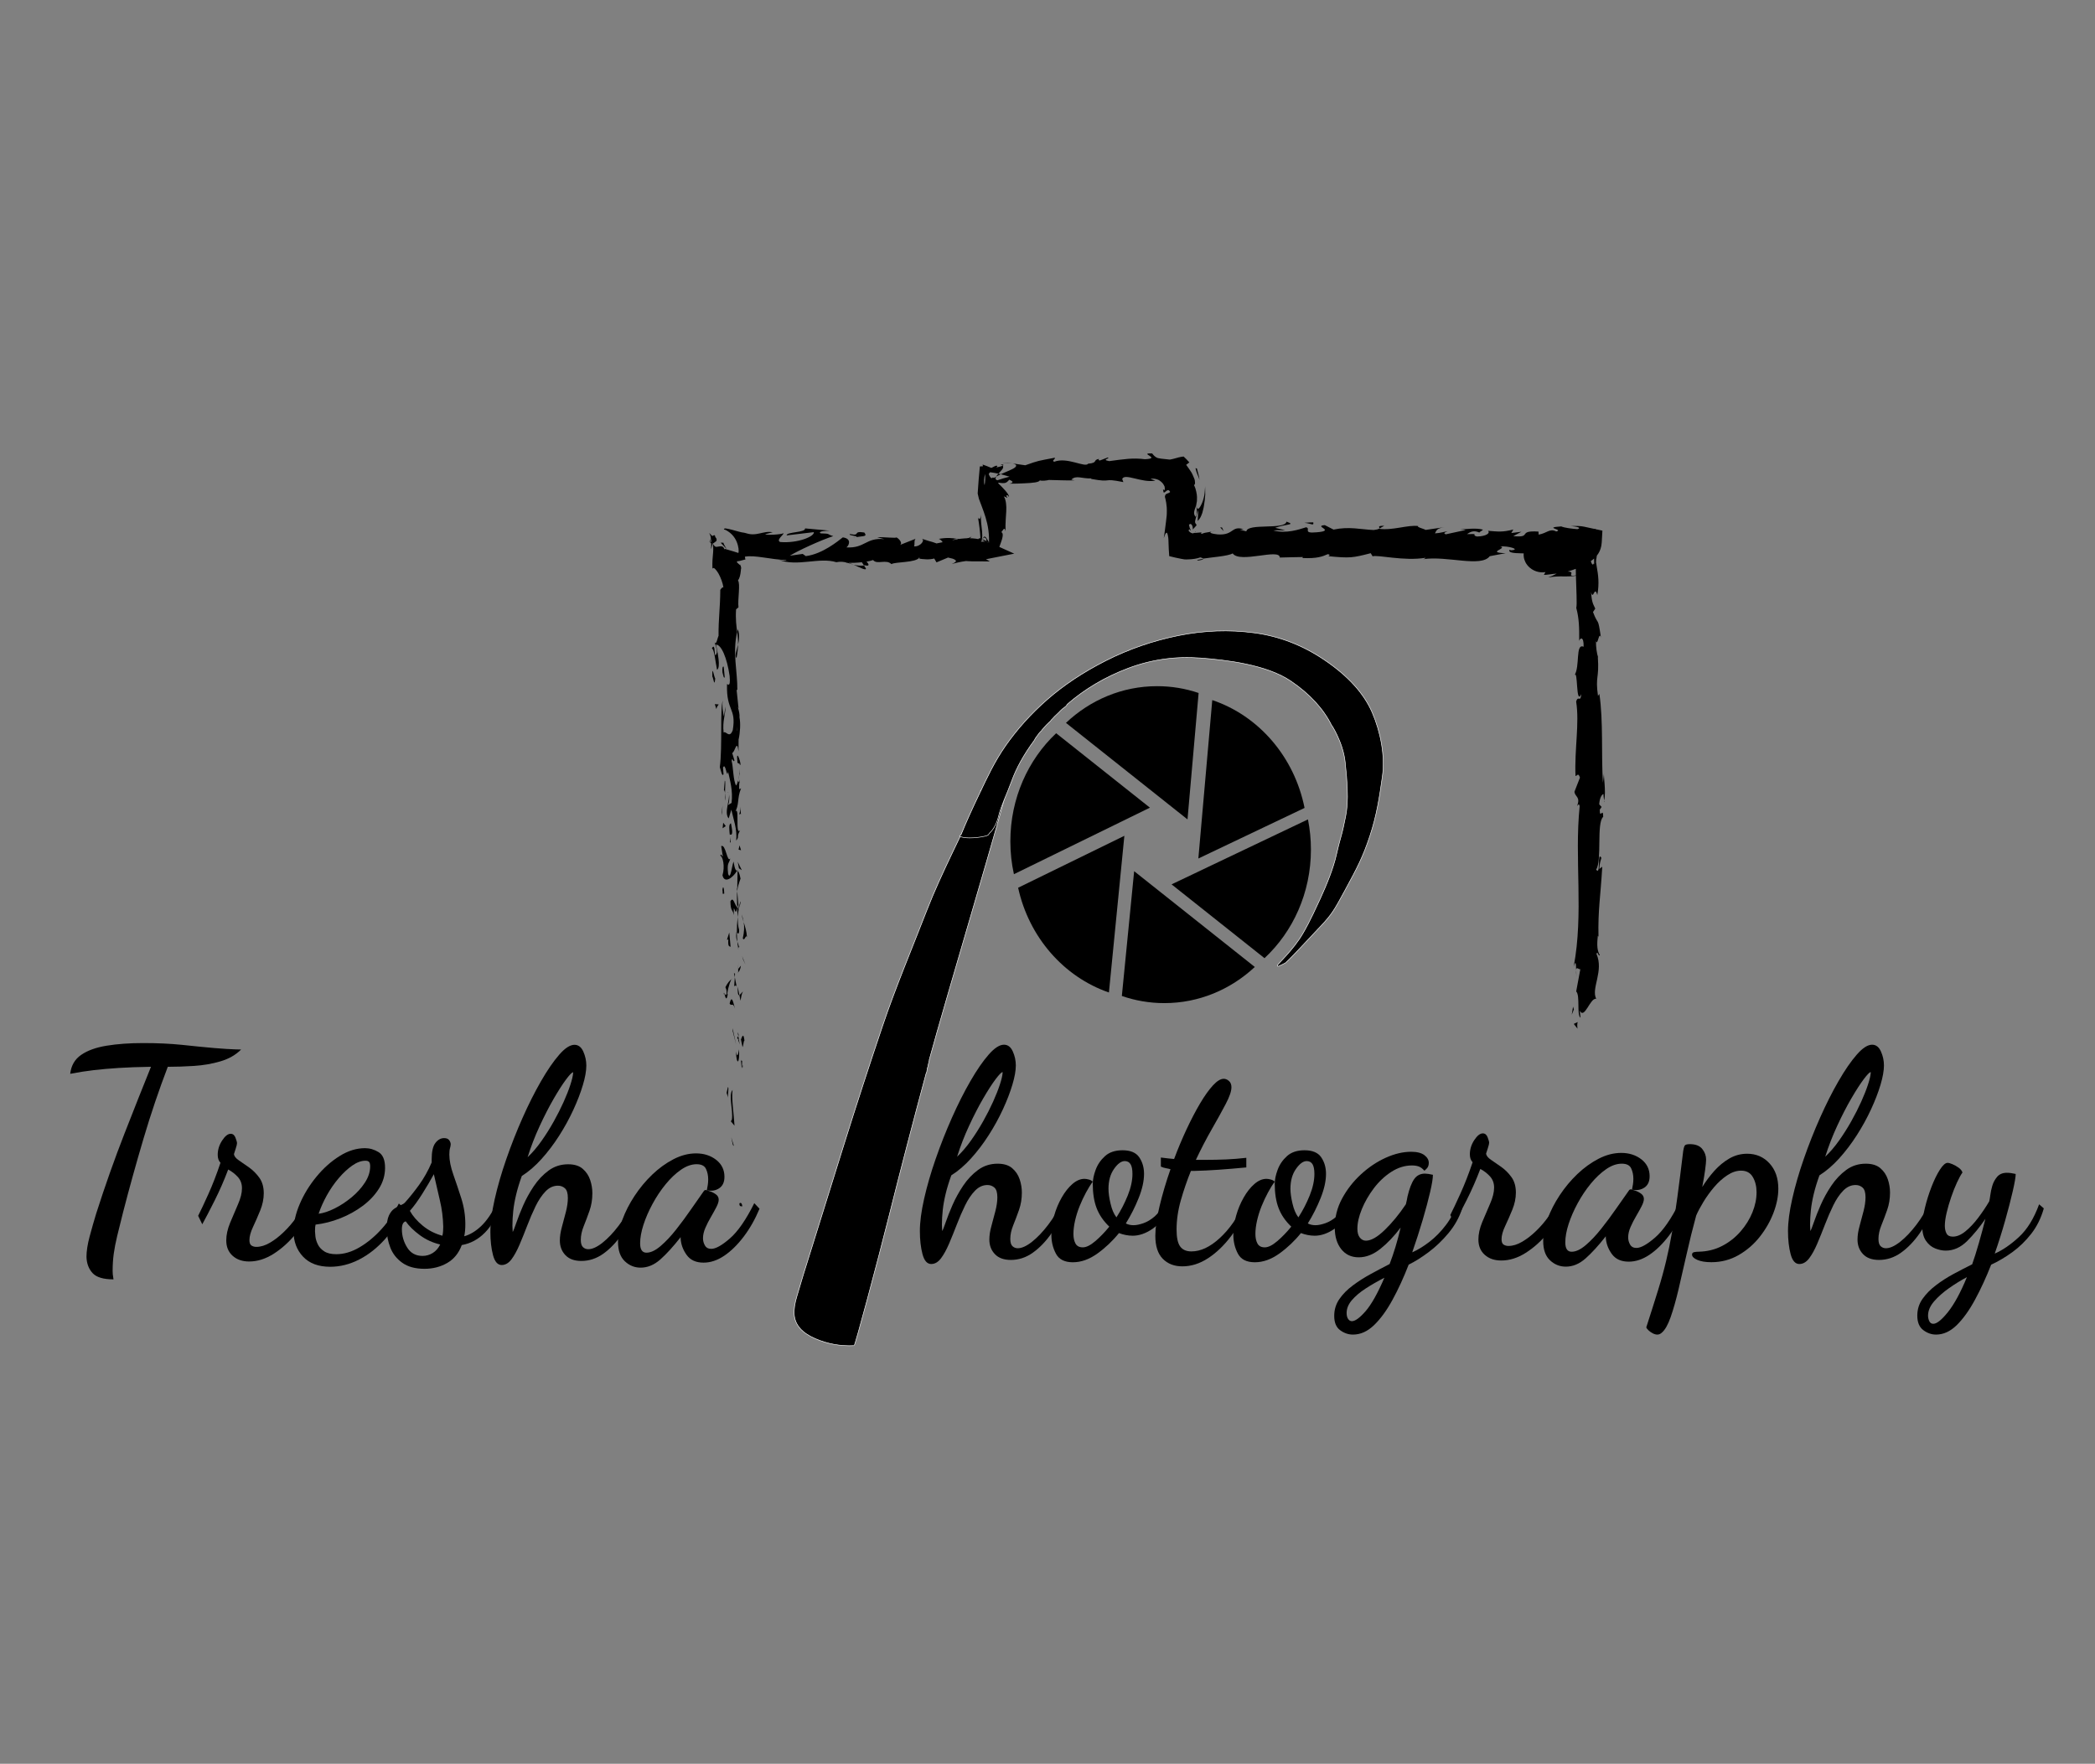 <?xml version="1.0" encoding="utf-8"?>
<!-- Generator: Adobe Illustrator 24.0.1, SVG Export Plug-In . SVG Version: 6.00 Build 0)  -->
<svg version="1.1" xmlns="http://www.w3.org/2000/svg" xmlns:xlink="http://www.w3.org/1999/xlink" x="0px" y="0px"
	 viewBox="0 0 1000 841.89" style="enable-background:new 0 0 1000 841.89;" xml:space="preserve">
<rect x="0" y="0" width="1000" height="841.89" fill="#808080" stroke="none"/>
<style type="text/css">
	.st0{display:none;}
	.st1{display:inline;stroke:#000000;stroke-miterlimit:10;}
	.st2{display:inline;fill:#BE1E2D;}
	.st3{display:inline;}
	.st4{fill:none;stroke:#FFFFFF;stroke-width:6;stroke-miterlimit:10;}
	.st5{fill:none;stroke:#FFFFFF;stroke-width:7;stroke-miterlimit:10;}
	.st6{fill:#BE1E2D;}
	.st7{stroke:#000000;stroke-miterlimit:10;}
	.st8{stroke:#FFFFFF;stroke-width:0.25;stroke-miterlimit:10;}
</style>
<g id="Layer_6" class="st0">
	<rect x="-17.22" class="st1" width="1034.61" height="861.26"/>
</g>
<g id="Layer_1">
	<g>
		<g>
			<path d="M54.18,610.67c-4.83,0-8.16-1-10-3c-1.84-2.01-2.81-4.59-2.9-7.76c0-2.7,0.5-5.94,1.51-9.71
				c1.01-3.78,2.04-7.38,3.09-10.83c2.11-6.62,4.3-13.14,6.58-19.57c2.28-6.43,4.58-12.63,6.91-18.59
				c2.32-5.96,4.56-11.65,6.71-17.05c2.15-5.4,4.15-10.39,5.99-14.96c-5.97,0.09-11.12,0.28-15.46,0.56s-8.31,0.63-11.91,1.05
				c-3.6,0.42-7.33,1-11.19,1.75c0.44-3.91,2.17-6.92,5.2-9.02s7.08-3.57,12.17-4.4c5.09-0.84,10.92-1.26,17.5-1.26
				c3.42,0,6.65,0.07,9.67,0.21s5.92,0.35,8.69,0.63c2.76,0.28,5.46,0.56,8.09,0.84c5.53,0.56,9.94,0.93,13.23,1.12
				c3.29,0.19,5.64,0.28,7.04,0.28c-2.63,2.61-5.94,4.5-9.94,5.66c-3.99,1.17-8.18,1.89-12.57,2.17c-4.39,0.28-8.55,0.42-12.5,0.42
				c-4.21,11-8.07,22.42-11.58,34.25c-3.51,11.84-6.76,23.53-9.74,35.09c-1.14,4.47-2.08,8.27-2.83,11.39
				c-0.75,3.12-1.3,5.96-1.65,8.53c-0.35,2.56-0.53,5.29-0.53,8.18c0,0.46,0.02,1,0.07,1.61C53.9,608.83,54.01,609.64,54.18,610.67z
				"/>
			<path d="M118.93,602.14c-3.25,0-5.88-0.91-7.9-2.73c-2.02-1.82-3.03-4.26-3.03-7.34c0-2.61,0.61-5.4,1.84-8.39
				c1.23-2.98,2.48-5.92,3.75-8.81c1.27-2.89,1.91-5.45,1.91-7.69c0-2.14-0.66-3.94-1.97-5.38c-1.32-1.44-2.85-2.63-4.61-3.56
				c-1.93,5.13-4.1,10.09-6.51,14.89c-2.41,4.8-4.37,8.55-5.86,11.25l-1.97-4.05c1.23-2.42,2.85-5.87,4.87-10.35
				c2.02-4.47,3.95-9.46,5.79-14.96c-0.88-0.93-1.32-2.19-1.32-3.78c0-2.42,0.7-4.71,2.11-6.85c1.4-2.14,2.76-3.21,4.08-3.21
				c1.05,0,1.82,0.63,2.3,1.89c0.48,1.26,0.72,2.12,0.72,2.59c0,0.47-0.2,1.31-0.59,2.52c-0.4,1.21-0.68,2.1-0.86,2.66
				c0.09,1.03,0.86,2.03,2.3,3c1.45,0.98,3.09,2.12,4.94,3.43c1.84,1.31,3.46,2.94,4.87,4.89c1.4,1.96,2.11,4.43,2.11,7.41
				c0,2.7-0.57,5.45-1.71,8.25c-1.14,2.8-2.28,5.41-3.42,7.83c-1.14,2.42-1.71,4.52-1.71,6.29c0,1.31,0.33,2.17,0.99,2.59
				c0.66,0.42,1.42,0.63,2.3,0.63c2.11,0,4.3-0.68,6.58-2.03c2.28-1.35,4.52-3.1,6.71-5.24c2.19-2.14,4.12-4.4,5.79-6.78
				c1.67-2.38,2.94-4.54,3.82-6.5l3.16,2.52c-1.67,4.01-4.08,7.95-7.24,11.81s-6.67,7.04-10.53,9.51
				C126.78,600.9,122.88,602.14,118.93,602.14z"/>
			<path d="M157.62,604.66c-5.62,0-9.94-1.61-12.96-4.82c-3.03-3.22-4.54-7.25-4.54-12.09c0-4.1,0.99-8.46,2.96-13.07
				c1.97-4.61,4.63-8.95,7.96-13c3.33-4.05,7.02-7.34,11.05-9.86c4.03-2.52,8.07-3.77,12.11-3.77c2.28,0,4.45,0.63,6.51,1.89
				c2.06,1.26,3.09,3.75,3.09,7.48c0,3.54-0.97,6.85-2.9,9.92c-1.93,3.08-4.52,5.83-7.76,8.25c-3.25,2.42-6.82,4.4-10.73,5.94
				c-3.9,1.54-7.83,2.54-11.78,3.01c-0.09,0.37-0.15,0.77-0.2,1.19c-0.05,0.42-0.07,1.1-0.07,2.03c0,0.47,0.07,1.28,0.2,2.45
				c0.13,1.17,0.5,2.4,1.12,3.7c0.61,1.31,1.62,2.42,3.03,3.35c1.4,0.93,3.33,1.4,5.79,1.4c3.68,0,7.39-1.09,11.12-3.29
				c3.73-2.19,7.24-5.1,10.53-8.74c3.29-3.63,6.03-7.69,8.22-12.16l2.63,2.24c-2.37,5.59-5.42,10.48-9.15,14.68
				c-3.73,4.19-7.85,7.46-12.37,9.79C166.98,603.49,162.35,604.66,157.62,604.66z M152.09,579.35c2.28-0.28,4.82-1.12,7.63-2.52
				c2.81-1.4,5.5-3.17,8.09-5.31c2.59-2.14,4.71-4.5,6.38-7.06c1.67-2.56,2.5-5.15,2.5-7.76c0-1.03-0.18-1.72-0.53-2.1
				c-0.35-0.37-0.92-0.56-1.71-0.56c-2.02,0-4.12,0.77-6.32,2.31c-2.19,1.54-4.34,3.54-6.45,6.01c-2.11,2.47-3.99,5.2-5.66,8.18
				C154.37,573.53,153.05,576.46,152.09,579.35z"/>
			<path d="M202.62,605.63c-4.39,0-7.92-0.96-10.59-2.87c-2.68-1.91-4.59-4.33-5.72-7.27c-1.14-2.94-1.71-5.94-1.71-9.02
				c0-2.7,0.35-4.8,1.05-6.29c0.7-1.49,1.58-2.59,2.63-3.29s2.04-1.23,2.96-1.61c0.92-0.37,1.6-0.79,2.04-1.26
				c2.19-2.42,4.45-5.24,6.78-8.46c2.32-3.22,4.32-6.78,5.99-10.7v-1.4c0-3.73,0.59-6.36,1.78-7.9s2.57-2.31,4.15-2.31
				c1.05,0,1.82,0.28,2.3,0.84c0.48,0.56,0.77,1.21,0.86,1.96c0,0.56-0.11,1.21-0.33,1.96c-0.22,0.75-0.33,1.77-0.33,3.08
				c0,2.79,0.64,5.99,1.91,9.58c1.27,3.59,2.54,7.39,3.82,11.39c1.27,4.01,1.91,8.11,1.91,12.3c0,1.12-0.05,2.15-0.13,3.08
				c-0.09,0.93-0.22,1.82-0.39,2.66c2.72-0.74,5.4-2.35,8.03-4.82c2.63-2.47,5.13-6.13,7.5-10.97l1.58,1.26
				c-1.67,5.31-4.08,9.58-7.24,12.79c-3.16,3.22-6.84,5.2-11.05,5.94c-1.4,3.82-3.71,6.66-6.91,8.53
				C210.27,604.7,206.65,605.63,202.62,605.63z M201.7,599.48c1.75,0,3.38-0.47,4.87-1.4c1.49-0.93,2.67-2.28,3.55-4.05
				c-3.6-0.84-6.84-2.33-9.74-4.47c-2.9-2.14-5.13-4.33-6.71-6.57c-1.23,0.28-1.84,1.54-1.84,3.77c0,3.08,0.83,5.97,2.5,8.67
				C195.99,598.13,198.45,599.48,201.7,599.48z M211.17,589.84c0.17-0.65,0.28-1.42,0.33-2.31c0.04-0.88,0.07-1.56,0.07-2.03
				c-0.09-4.19-0.61-8.34-1.58-12.44c-0.97-4.1-1.93-8.29-2.9-12.58c-1.58,2.89-3.42,6.01-5.53,9.37c-2.11,3.35-4.08,6.06-5.92,8.11
				c1.4,2.52,3.46,4.89,6.19,7.13C204.55,587.32,207.66,588.91,211.17,589.84z"/>
			<path d="M239.47,603.82c-1.93,0-3.31-1.58-4.15-4.75c-0.83-3.17-1.25-6.85-1.25-11.04c0-4.29,0.68-9.46,2.04-15.52
				c1.36-6.06,3.2-12.44,5.53-19.15c2.32-6.71,4.91-13.28,7.76-19.71c2.85-6.43,5.79-12.28,8.82-17.54
				c3.03-5.26,5.92-9.48,8.69-12.65c2.76-3.17,5.2-4.75,7.3-4.75c1.84,0,3.24,1.07,4.21,3.21c0.96,2.15,1.45,4.38,1.45,6.71
				c0,2.52-0.55,5.62-1.65,9.3c-1.1,3.68-2.61,7.62-4.54,11.81c-1.93,4.19-4.19,8.32-6.78,12.37c-2.59,4.05-5.4,7.76-8.42,11.11
				c-3.03,3.36-6.16,6.06-9.41,8.11c-1.14,3.17-2.04,6.13-2.7,8.88c-0.66,2.75-1.12,5.34-1.38,7.76c-0.26,2.42-0.4,4.8-0.4,7.13
				c0,0.47,0.02,0.96,0.07,1.47c0.04,0.51,0.07,1,0.07,1.47c0.35-0.56,0.92-2,1.71-4.33c0.79-2.33,1.86-5.05,3.22-8.18
				c1.36-3.12,3.05-6.2,5.07-9.23c2.02-3.03,4.39-5.54,7.11-7.55c2.72-2,5.83-3.01,9.34-3.01c2.98,0,5.31,0.72,6.97,2.17
				c1.67,1.45,2.85,3.21,3.55,5.31c0.7,2.1,1.05,4.22,1.05,6.36c0,2.98-0.46,5.78-1.38,8.39c-0.92,2.61-1.84,5.06-2.76,7.34
				c-0.92,2.28-1.38,4.45-1.38,6.5c0,1.68,0.35,2.84,1.05,3.49c0.7,0.65,1.53,0.98,2.5,0.98c1.93,0,4.19-1.02,6.78-3.07
				c2.59-2.05,5.18-4.78,7.76-8.18c2.59-3.4,4.8-7.15,6.65-11.25l2.11,2.38c-2.02,4.66-4.39,8.95-7.11,12.86
				c-2.72,3.91-5.7,7.04-8.95,9.37c-3.25,2.33-6.76,3.49-10.53,3.49c-3.33,0-5.88-0.93-7.63-2.79c-1.76-1.86-2.63-4.19-2.63-6.99
				c0-1.96,0.33-4.12,0.99-6.5c0.66-2.38,1.29-4.78,1.91-7.2c0.61-2.42,0.92-4.61,0.92-6.57c0-2.24-0.46-3.78-1.38-4.61
				c-0.92-0.84-2.04-1.26-3.36-1.26c-2.19,0-4.17,0.91-5.92,2.73c-1.76,1.82-3.33,4.17-4.74,7.06c-1.4,2.89-2.72,5.94-3.95,9.16
				c-1.23,3.21-2.46,6.27-3.69,9.16c-1.23,2.89-2.52,5.24-3.88,7.06C242.78,602.91,241.22,603.82,239.47,603.82z M251.84,552.37
				c2.28-2.14,4.47-4.71,6.58-7.69c2.11-2.98,4.06-6.08,5.86-9.3c1.8-3.22,3.38-6.34,4.74-9.37c1.36-3.03,2.43-5.75,3.22-8.18
				c0.79-2.42,1.23-4.29,1.32-5.59c0-0.09,0-0.16,0-0.21c0-0.05,0-0.12,0-0.21c-0.53,0-1.65,1.14-3.36,3.43
				c-1.71,2.28-3.68,5.36-5.92,9.23c-2.24,3.87-4.47,8.22-6.71,13.07C255.32,542.4,253.42,547.34,251.84,552.37z"/>
			<path d="M305.79,605.08c-2.9,0-5.42-1.03-7.57-3.08c-2.15-2.05-3.22-5.13-3.22-9.23c0-3.26,0.7-6.8,2.11-10.63
				c1.4-3.82,3.33-7.59,5.79-11.32c2.46-3.73,5.26-7.11,8.42-10.14c3.16-3.03,6.53-5.47,10.13-7.34c3.6-1.86,7.19-2.8,10.79-2.8
				c3.77,0,6.97,1.03,9.61,3.08c2.63,2.05,3.95,4.75,3.95,8.11c0,2.52-0.83,4.33-2.5,5.45c-1.67,1.12-3.64,1.45-5.92,0.98
				c0.17-0.84,0.33-1.68,0.46-2.52c0.13-0.84,0.2-1.72,0.2-2.66c0-1.86-0.35-3.54-1.05-5.03c-0.7-1.49-2.19-2.24-4.47-2.24
				c-2.46,0-4.96,0.89-7.5,2.66c-2.55,1.77-4.98,4.08-7.3,6.92c-2.33,2.84-4.41,5.97-6.25,9.37c-1.84,3.4-3.29,6.73-4.34,10
				c-1.05,3.26-1.58,6.2-1.58,8.81c0,2.98,1.01,4.47,3.03,4.47c2.02,0,4.25-1.05,6.71-3.14c2.46-2.1,4.94-4.73,7.44-7.9
				c2.5-3.17,4.89-6.41,7.17-9.72c2.28-3.31,4.25-6.13,5.92-8.46c0.26-0.46,0.61-0.7,1.05-0.7c0.35,0.09,1.03,0.3,2.04,0.63
				c1.01,0.33,1.95,0.82,2.83,1.47c0.88,0.65,1.32,1.49,1.32,2.52c0,0.93-0.37,2.12-1.12,3.56c-0.75,1.45-1.62,3.03-2.63,4.75
				c-1.01,1.72-1.89,3.45-2.63,5.17c-0.75,1.73-1.12,3.38-1.12,4.96c0,1.21,0.31,2.35,0.92,3.42c0.61,1.07,1.62,1.61,3.03,1.61
				c2.11,0,5.07-1.65,8.88-4.96c3.82-3.31,7.7-8.92,11.65-16.85l2.5,2.66c-2.11,5.03-4.63,9.48-7.57,13.35
				c-2.94,3.87-6.03,6.9-9.28,9.09c-3.25,2.19-6.54,3.29-9.87,3.29c-3.6,0-6.27-1.21-8.03-3.63c-1.76-2.42-2.72-5.03-2.9-7.83
				c0-0.19,0-0.33,0-0.42c0-0.09,0-0.19,0-0.28c-3.51,4.47-6.73,8.01-9.67,10.62C312.26,603.77,309.12,605.08,305.79,605.08z"/>
		</g>
	</g>
	<g>
		<g>
			<path d="M444.48,603.34c-1.93,0-3.31-1.58-4.15-4.73c-0.83-3.15-1.25-6.82-1.25-11c0-4.27,0.68-9.42,2.04-15.45
				c1.36-6.03,3.2-12.39,5.53-19.07c2.32-6.68,4.91-13.22,7.76-19.63c2.85-6.4,5.79-12.23,8.82-17.47c3.03-5.24,5.92-9.44,8.69-12.6
				c2.76-3.15,5.2-4.73,7.3-4.73c1.84,0,3.24,1.07,4.21,3.2c0.96,2.14,1.45,4.36,1.45,6.68c0,2.51-0.55,5.59-1.65,9.26
				c-1.1,3.67-2.61,7.59-4.54,11.76c-1.93,4.18-4.19,8.28-6.78,12.32c-2.59,4.04-5.4,7.73-8.42,11.07s-6.16,6.03-9.41,8.07
				c-1.14,3.16-2.04,6.1-2.7,8.84c-0.66,2.74-1.12,5.31-1.38,7.73c-0.26,2.41-0.4,4.78-0.4,7.1c0,0.47,0.02,0.95,0.07,1.46
				c0.04,0.51,0.07,1,0.07,1.46c0.35-0.56,0.92-1.99,1.71-4.31c0.79-2.32,1.86-5.03,3.22-8.14c1.36-3.11,3.05-6.17,5.07-9.19
				c2.02-3.01,4.39-5.52,7.11-7.52c2.72-1.99,5.83-2.99,9.34-2.99c2.98,0,5.31,0.72,6.97,2.16c1.67,1.44,2.85,3.2,3.55,5.29
				c0.7,2.09,1.05,4.2,1.05,6.33c0,2.97-0.46,5.75-1.38,8.35c-0.92,2.6-1.84,5.03-2.76,7.31c-0.92,2.28-1.38,4.43-1.38,6.47
				c0,1.67,0.35,2.83,1.05,3.48c0.7,0.65,1.53,0.97,2.5,0.97c1.93,0,4.19-1.02,6.78-3.06c2.59-2.04,5.18-4.75,7.76-8.14
				c2.59-3.39,4.8-7.12,6.65-11.21l2.11,2.37c-2.02,4.64-4.39,8.91-7.11,12.81c-2.72,3.9-5.7,7.01-8.95,9.33
				c-3.25,2.32-6.76,3.48-10.53,3.48c-3.33,0-5.88-0.93-7.63-2.78c-1.76-1.86-2.63-4.18-2.63-6.96c0-1.95,0.33-4.11,0.99-6.47
				c0.66-2.37,1.29-4.75,1.91-7.17c0.61-2.41,0.92-4.59,0.92-6.54c0-2.23-0.46-3.76-1.38-4.59c-0.92-0.83-2.04-1.25-3.36-1.25
				c-2.19,0-4.17,0.91-5.92,2.71c-1.76,1.81-3.33,4.15-4.74,7.03c-1.4,2.88-2.72,5.92-3.95,9.12c-1.23,3.2-2.46,6.24-3.69,9.12
				c-1.23,2.88-2.52,5.22-3.88,7.03C447.79,602.44,446.23,603.34,444.48,603.34z M456.85,552.12c2.28-2.13,4.47-4.69,6.58-7.66
				c2.11-2.97,4.06-6.06,5.86-9.26c1.8-3.2,3.38-6.31,4.74-9.33c1.36-3.01,2.43-5.73,3.22-8.14c0.79-2.41,1.23-4.27,1.32-5.57
				c0-0.09,0-0.16,0-0.21c0-0.05,0-0.12,0-0.21c-0.53,0-1.65,1.14-3.36,3.41c-1.71,2.28-3.68,5.34-5.92,9.19
				c-2.24,3.85-4.47,8.19-6.71,13.01C460.33,542.19,458.42,547.11,456.85,552.12z"/>
			<path d="M512.11,602.51c-3.95,0-6.65-1.37-8.09-4.11c-1.45-2.74-2.17-5.73-2.17-8.98c0-2.97,0.44-6.01,1.32-9.12
				c0.88-3.11,2.08-6.01,3.62-8.7c1.53-2.69,3.25-4.85,5.13-6.47c1.88-1.62,3.79-2.44,5.72-2.44c0.61,0,1.34,0.12,2.17,0.35
				c0.83,0.23,1.42,0.58,1.78,1.04c-1.05,1.39-2.13,3.11-3.22,5.15c-1.1,2.04-2.11,4.2-3.03,6.47c-0.92,2.28-1.64,4.57-2.17,6.89
				c-0.53,2.32-0.79,4.45-0.79,6.4c0,1.86,0.33,3.39,0.99,4.59c0.66,1.21,1.82,1.81,3.49,1.81c1.67,0,3.66-1,5.99-2.99
				c2.32-1.99,4.54-4.29,6.65-6.89c-2.81-2.69-4.83-5.64-6.05-8.84c-1.23-3.2-1.84-7.08-1.84-11.62c0-1.95,0.46-4.18,1.38-6.68
				s2.41-4.68,4.47-6.54c2.06-1.85,4.85-2.78,8.36-2.78c3.77,0,6.43,1.11,7.96,3.34c1.53,2.23,2.3,4.87,2.3,7.93
				c0,3.43-0.86,7.29-2.57,11.55c-1.71,4.27-3.75,8.31-6.12,12.11c1.05,0.56,2.28,0.84,3.69,0.84c1.32,0,2.89-0.32,4.74-0.97
				c1.84-0.65,3.64-1.74,5.4-3.27c1.75-1.53,3.16-3.59,4.21-6.19l2.37,1.81c-1.93,4.73-4.5,8.19-7.7,10.37
				c-3.2,2.18-6.34,3.27-9.41,3.27c-1.14,0-2.28-0.12-3.42-0.35c-1.14-0.23-2.19-0.53-3.16-0.91c-2.98,3.71-6.41,6.96-10.26,9.74
				C519.96,601.12,516.06,602.51,512.11,602.51z M532.91,581.07c2.11-3.25,3.9-6.73,5.4-10.44c1.49-3.71,2.24-7.14,2.24-10.3
				c0-2.13-0.31-3.69-0.92-4.66c-0.61-0.97-1.54-1.46-2.76-1.46c-1.67,0-3.38,1.25-5.13,3.76c-1.76,2.51-2.63,5.66-2.63,9.47
				c0,1.95,0.33,4.32,0.99,7.1C530.73,577.31,531.68,579.49,532.91,581.07z"/>
			<path d="M564.36,604.46c-3.86,0-6.97-1.21-9.34-3.62c-2.37-2.41-3.55-6.08-3.55-11c0-3.8,0.68-8.54,2.04-14.2
				c1.36-5.66,3.09-11.51,5.2-17.54c-0.61-0.18-1.34-0.35-2.17-0.49c-0.83-0.14-1.65-0.39-2.43-0.77v-4.32
				c1.4,0.19,2.57,0.33,3.49,0.42c0.92,0.09,1.86,0.19,2.83,0.28c1.84-4.92,3.84-9.67,5.99-14.27c2.15-4.59,4.3-8.7,6.45-12.32
				c2.15-3.62,4.19-6.47,6.12-8.56c1.93-2.09,3.64-3.13,5.13-3.13c0.88,0,1.71,0.35,2.5,1.04c0.79,0.7,1.18,1.69,1.18,2.99
				c0,1.86-0.9,4.5-2.7,7.93c-1.8,3.43-4.01,7.45-6.65,12.04c-2.63,4.59-5.18,9.49-7.63,14.69c0.7,0,1.4,0,2.11,0
				c0.7,0,1.36,0,1.97,0c3.86,0,7.35-0.07,10.46-0.21c3.11-0.14,6.29-0.39,9.54-0.77v4.59c-4.83,0.46-9.26,0.83-13.29,1.11
				c-4.04,0.28-7.9,0.47-11.58,0.56c-0.26,0-0.53,0-0.79,0c-0.26,0-0.53,0-0.79,0c-1.84,4.55-3.44,9.21-4.8,13.99
				c-1.36,4.78-2.04,9.44-2.04,13.99c0,3.81,0.57,6.5,1.71,8.07c1.14,1.58,2.94,2.37,5.39,2.37c4.39,0,8.88-2.11,13.49-6.33
				c4.61-4.22,8.62-9.95,12.04-17.19l1.84,1.39c-2.28,5.48-5.11,10.44-8.49,14.89c-3.38,4.45-7.04,7.96-10.99,10.51
				C572.65,603.18,568.57,604.46,564.36,604.46z"/>
			<path d="M598.97,602.51c-3.95,0-6.65-1.37-8.09-4.11c-1.45-2.74-2.17-5.73-2.17-8.98c0-2.97,0.44-6.01,1.32-9.12
				c0.88-3.11,2.08-6.01,3.62-8.7c1.53-2.69,3.25-4.85,5.13-6.47c1.88-1.62,3.79-2.44,5.72-2.44c0.61,0,1.34,0.12,2.17,0.35
				c0.83,0.23,1.42,0.58,1.78,1.04c-1.05,1.39-2.13,3.11-3.22,5.15c-1.1,2.04-2.11,4.2-3.03,6.47c-0.92,2.28-1.64,4.57-2.17,6.89
				c-0.53,2.32-0.79,4.45-0.79,6.4c0,1.86,0.33,3.39,0.99,4.59c0.66,1.21,1.82,1.81,3.49,1.81c1.67,0,3.66-1,5.99-2.99
				c2.32-1.99,4.54-4.29,6.65-6.89c-2.81-2.69-4.83-5.64-6.05-8.84c-1.23-3.2-1.84-7.08-1.84-11.62c0-1.95,0.46-4.18,1.38-6.68
				s2.41-4.68,4.47-6.54c2.06-1.85,4.85-2.78,8.36-2.78c3.77,0,6.43,1.11,7.96,3.34c1.53,2.23,2.3,4.87,2.3,7.93
				c0,3.43-0.86,7.29-2.57,11.55c-1.71,4.27-3.75,8.31-6.12,12.11c1.05,0.56,2.28,0.84,3.69,0.84c1.32,0,2.89-0.32,4.74-0.97
				c1.84-0.65,3.64-1.74,5.4-3.27c1.75-1.53,3.16-3.59,4.21-6.19l2.37,1.81c-1.93,4.73-4.5,8.19-7.7,10.37
				c-3.2,2.18-6.34,3.27-9.41,3.27c-1.14,0-2.28-0.12-3.42-0.35c-1.14-0.23-2.19-0.53-3.16-0.91c-2.98,3.71-6.41,6.96-10.26,9.74
				C606.82,601.12,602.91,602.51,598.97,602.51z M619.76,581.07c2.11-3.25,3.9-6.73,5.4-10.44c1.49-3.71,2.24-7.14,2.24-10.3
				c0-2.13-0.31-3.69-0.92-4.66c-0.61-0.97-1.54-1.46-2.76-1.46c-1.67,0-3.38,1.25-5.13,3.76c-1.76,2.51-2.63,5.66-2.63,9.47
				c0,1.95,0.33,4.32,0.99,7.1C617.59,577.31,618.53,579.49,619.76,581.07z"/>
			<path d="M645.81,637.03c-2.19,0-4.23-0.7-6.12-2.09c-1.89-1.39-2.83-3.67-2.83-6.82c0-2.97,0.81-5.64,2.43-8
				c1.62-2.37,3.77-4.55,6.45-6.54c2.68-2,5.55-3.83,8.62-5.5c3.07-1.67,6.05-3.25,8.95-4.73c0.96-2.51,1.89-5.2,2.76-8.07
				c0.88-2.88,1.71-5.99,2.5-9.33c-3.07,4.08-6.3,7.47-9.67,10.16c-3.38,2.69-6.82,4.04-10.33,4.04c-3.51,0-6.3-1.3-8.36-3.9
				c-2.06-2.6-3.09-6.03-3.09-10.3c0-4.92,1.16-9.54,3.49-13.85s5.33-8.17,9.01-11.55c3.68-3.39,7.63-6.03,11.84-7.93
				c4.21-1.9,8.25-2.85,12.11-2.85c2.81,0,4.91,0.54,6.32,1.6c1.4,1.07,2.11,2.3,2.11,3.69c0,1.11-0.31,2-0.92,2.64
				c-0.62,0.65-1.01,1.02-1.18,1.11c-0.88-1.02-1.78-1.69-2.7-2.02c-0.92-0.32-2-0.49-3.22-0.49c-3.42,0-6.71,1.02-9.87,3.06
				c-3.16,2.04-5.94,4.66-8.36,7.86c-2.41,3.2-4.32,6.52-5.72,9.95c-1.4,3.43-2.11,6.54-2.11,9.33c0,1.86,0.39,3.27,1.18,4.25
				c0.79,0.97,1.75,1.46,2.89,1.46c2.46,0,5.44-1.69,8.95-5.08c3.51-3.39,6.89-7.49,10.13-12.32c0.17-0.74,0.33-1.41,0.46-2.02
				c0.13-0.6,0.24-1.18,0.33-1.74c0.88-3.71,1.93-6.45,3.16-8.21c1.23-1.76,2.94-2.64,5.13-2.64c0.44,0,0.99,0.05,1.65,0.14
				c0.66,0.09,1.38,0.23,2.17,0.42c0,1.67-0.44,4.41-1.32,8.21c-0.88,3.81-2.06,8.24-3.55,13.29c-1.49,5.06-3.16,10.23-5,15.52
				c2.72-1.21,5.48-2.9,8.29-5.08c2.81-2.18,5.4-4.82,7.76-7.93c2.37-3.11,4.17-6.56,5.4-10.37l2.37,2.51
				c-1.4,4.27-3.58,8.17-6.51,11.69c-2.94,3.53-6.12,6.57-9.54,9.12c-3.42,2.55-6.58,4.52-9.47,5.92
				c-2.37,6.12-4.93,11.71-7.7,16.77c-2.76,5.06-5.7,9.09-8.82,12.11C652.76,635.52,649.41,637.03,645.81,637.03z M645.29,630.63
				c1.58,0,3.75-1.58,6.51-4.73c2.76-3.16,5.77-8.49,9.01-16.01c-3.25,1.67-6.23,3.39-8.95,5.15c-2.72,1.76-4.91,3.62-6.58,5.57
				c-1.67,1.95-2.5,3.99-2.5,6.12c0,1.21,0.24,2.16,0.72,2.85C643.99,630.28,644.58,630.63,645.29,630.63z"/>
			<path d="M716.61,601.67c-3.25,0-5.88-0.9-7.9-2.71c-2.02-1.81-3.03-4.25-3.03-7.31c0-2.6,0.61-5.38,1.84-8.35
				c1.23-2.97,2.48-5.89,3.75-8.77c1.27-2.88,1.91-5.43,1.91-7.66c0-2.13-0.66-3.92-1.97-5.36c-1.32-1.44-2.85-2.62-4.61-3.55
				c-1.93,5.11-4.1,10.05-6.51,14.83c-2.41,4.78-4.37,8.51-5.86,11.21l-1.97-4.04c1.23-2.41,2.85-5.85,4.87-10.3
				c2.02-4.46,3.95-9.42,5.79-14.89c-0.88-0.93-1.32-2.18-1.32-3.76c0-2.41,0.7-4.68,2.11-6.82c1.4-2.13,2.76-3.2,4.08-3.2
				c1.05,0,1.82,0.63,2.3,1.88c0.48,1.25,0.72,2.11,0.72,2.58c0,0.46-0.2,1.3-0.59,2.5c-0.39,1.21-0.68,2.09-0.86,2.65
				c0.09,1.02,0.86,2.02,2.3,2.99s3.09,2.11,4.93,3.41c1.84,1.3,3.46,2.92,4.87,4.87c1.4,1.95,2.11,4.41,2.11,7.38
				c0,2.69-0.57,5.43-1.71,8.21c-1.14,2.78-2.28,5.38-3.42,7.79c-1.14,2.41-1.71,4.5-1.71,6.26c0,1.3,0.33,2.16,0.99,2.58
				c0.66,0.42,1.42,0.63,2.3,0.63c2.11,0,4.3-0.67,6.58-2.02c2.28-1.34,4.52-3.08,6.71-5.22c2.19-2.13,4.12-4.38,5.79-6.75
				c1.67-2.37,2.94-4.52,3.82-6.47l3.16,2.5c-1.67,3.99-4.08,7.91-7.24,11.76c-3.16,3.85-6.67,7.01-10.53,9.47
				C724.46,600.44,720.56,601.67,716.61,601.67z"/>
			<path d="M747.4,604.6c-2.89,0-5.42-1.02-7.57-3.06c-2.15-2.04-3.22-5.1-3.22-9.19c0-3.25,0.7-6.77,2.11-10.58
				c1.4-3.8,3.33-7.56,5.79-11.28c2.46-3.71,5.26-7.08,8.42-10.09c3.16-3.01,6.53-5.45,10.13-7.31c3.6-1.85,7.19-2.78,10.79-2.78
				c3.77,0,6.97,1.02,9.61,3.06c2.63,2.04,3.95,4.73,3.95,8.07c0,2.51-0.83,4.32-2.5,5.43c-1.67,1.11-3.64,1.44-5.92,0.97
				c0.17-0.84,0.33-1.67,0.46-2.51c0.13-0.83,0.2-1.72,0.2-2.64c0-1.86-0.35-3.53-1.05-5.01c-0.7-1.48-2.19-2.23-4.47-2.23
				c-2.46,0-4.96,0.88-7.5,2.64c-2.54,1.76-4.98,4.06-7.3,6.89c-2.33,2.83-4.41,5.94-6.25,9.33c-1.84,3.39-3.29,6.71-4.34,9.95
				c-1.05,3.25-1.58,6.17-1.58,8.77c0,2.97,1.01,4.45,3.03,4.45c2.02,0,4.25-1.04,6.71-3.13c2.46-2.09,4.94-4.71,7.44-7.87
				c2.5-3.15,4.89-6.38,7.17-9.67c2.28-3.29,4.25-6.1,5.92-8.42c0.26-0.46,0.61-0.7,1.05-0.7c0.35,0.09,1.03,0.3,2.04,0.63
				c1.01,0.33,1.95,0.81,2.83,1.46c0.88,0.65,1.32,1.49,1.32,2.51c0,0.93-0.38,2.11-1.12,3.55c-0.75,1.44-1.62,3.02-2.63,4.73
				c-1.01,1.72-1.89,3.43-2.63,5.15c-0.75,1.72-1.12,3.37-1.12,4.94c0,1.21,0.31,2.34,0.92,3.41c0.61,1.07,1.62,1.6,3.03,1.6
				c2.11,0,5.07-1.65,8.88-4.94c3.82-3.29,7.7-8.88,11.65-16.77l2.5,2.65c-2.11,5.01-4.63,9.44-7.57,13.29
				c-2.94,3.85-6.03,6.87-9.28,9.05c-3.25,2.18-6.54,3.27-9.87,3.27c-3.6,0-6.27-1.21-8.03-3.62c-1.76-2.41-2.72-5.01-2.9-7.79
				c0-0.18,0-0.32,0-0.42c0-0.09,0-0.18,0-0.28c-3.51,4.45-6.73,7.98-9.67,10.58C753.87,603.3,750.74,604.6,747.4,604.6z"/>
			<path d="M791.09,637.03c-0.7,0-1.45-0.21-2.24-0.63s-1.47-0.91-2.04-1.46c-0.57-0.56-0.9-1.02-0.99-1.39
				c2.19-6.78,4.06-12.65,5.59-17.61c1.54-4.96,2.83-9.65,3.88-14.06s2-9,2.83-13.78c0.83-4.78,1.67-10.25,2.5-16.42
				c0.83-6.17,1.78-13.62,2.83-22.34c0.17-1.11,0.39-1.92,0.66-2.44c0.26-0.51,1.1-0.77,2.5-0.77c2.72,0,4.69,0.77,5.92,2.3
				c1.23,1.53,1.84,3.23,1.84,5.08c0,0.93-0.15,2.55-0.46,4.87c-0.31,2.32-0.77,5.06-1.38,8.21c1.67-2.69,3.57-5.24,5.72-7.66
				c2.15-2.41,4.54-4.38,7.17-5.92c2.63-1.53,5.48-2.3,8.55-2.3c4.3,0,7.85,1.53,10.66,4.59c2.81,3.06,4.21,7.1,4.21,12.11
				c0,3.62-0.77,7.45-2.3,11.48c-1.54,4.04-3.71,7.84-6.51,11.41c-2.81,3.57-6.18,6.5-10.13,8.77c-3.95,2.27-8.29,3.41-13.03,3.41
				c-2.81,0-5.05-0.37-6.71-1.11c-1.67-0.74-2.5-1.58-2.5-2.51c0-0.65,0.33-1.04,0.99-1.18c0.66-0.14,1.38-0.21,2.17-0.21
				c4.12-0.09,7.87-1.02,11.25-2.78c3.38-1.76,6.29-4.06,8.75-6.89c2.46-2.83,4.34-5.87,5.66-9.12c1.32-3.25,1.97-6.45,1.97-9.6
				c0-2.78-0.59-5.2-1.78-7.24c-1.18-2.04-3.05-3.06-5.59-3.06c-2.19,0-4.41,0.74-6.65,2.23c-2.24,1.49-4.32,3.37-6.25,5.64
				c-1.93,2.28-3.64,4.64-5.13,7.1c-1.49,2.46-2.63,4.62-3.42,6.47c-1.67,6.13-3.18,12.23-4.54,18.3
				c-1.36,6.08-2.65,11.71-3.88,16.91c-1.23,5.2-2.48,9.6-3.75,13.22c-1.27,3.62-2.65,6.08-4.14,7.38
				C792.63,636.7,791.88,637.03,791.09,637.03z"/>
			<path d="M858.86,603.34c-1.93,0-3.31-1.58-4.15-4.73c-0.83-3.15-1.25-6.82-1.25-11c0-4.27,0.68-9.42,2.04-15.45
				c1.36-6.03,3.2-12.39,5.53-19.07c2.32-6.68,4.91-13.22,7.76-19.63c2.85-6.4,5.79-12.23,8.82-17.47c3.03-5.24,5.92-9.44,8.69-12.6
				c2.76-3.15,5.2-4.73,7.3-4.73c1.84,0,3.24,1.07,4.21,3.2c0.96,2.14,1.45,4.36,1.45,6.68c0,2.51-0.55,5.59-1.64,9.26
				c-1.1,3.67-2.61,7.59-4.54,11.76c-1.93,4.18-4.19,8.28-6.78,12.32c-2.59,4.04-5.4,7.73-8.42,11.07
				c-3.03,3.34-6.17,6.03-9.41,8.07c-1.14,3.16-2.04,6.1-2.7,8.84c-0.66,2.74-1.12,5.31-1.38,7.73c-0.26,2.41-0.39,4.78-0.39,7.1
				c0,0.47,0.02,0.95,0.07,1.46c0.04,0.51,0.07,1,0.07,1.46c0.35-0.56,0.92-1.99,1.71-4.31c0.79-2.32,1.86-5.03,3.22-8.14
				c1.36-3.11,3.05-6.17,5.07-9.19c2.02-3.01,4.39-5.52,7.11-7.52c2.72-1.99,5.83-2.99,9.34-2.99c2.98,0,5.31,0.72,6.97,2.16
				c1.67,1.44,2.85,3.2,3.55,5.29c0.7,2.09,1.05,4.2,1.05,6.33c0,2.97-0.46,5.75-1.38,8.35c-0.92,2.6-1.84,5.03-2.76,7.31
				c-0.92,2.28-1.38,4.43-1.38,6.47c0,1.67,0.35,2.83,1.05,3.48c0.7,0.65,1.53,0.97,2.5,0.97c1.93,0,4.19-1.02,6.78-3.06
				c2.59-2.04,5.18-4.75,7.76-8.14c2.59-3.39,4.8-7.12,6.65-11.21l2.11,2.37c-2.02,4.64-4.39,8.91-7.11,12.81
				c-2.72,3.9-5.7,7.01-8.95,9.33c-3.25,2.32-6.76,3.48-10.53,3.48c-3.33,0-5.88-0.93-7.63-2.78c-1.76-1.86-2.63-4.18-2.63-6.96
				c0-1.95,0.33-4.11,0.99-6.47c0.66-2.37,1.29-4.75,1.91-7.17c0.61-2.41,0.92-4.59,0.92-6.54c0-2.23-0.46-3.76-1.38-4.59
				c-0.92-0.83-2.04-1.25-3.36-1.25c-2.19,0-4.17,0.91-5.92,2.71c-1.76,1.81-3.34,4.15-4.74,7.03c-1.4,2.88-2.72,5.92-3.95,9.12
				c-1.23,3.2-2.46,6.24-3.68,9.12c-1.23,2.88-2.52,5.22-3.88,7.03C862.17,602.44,860.62,603.34,858.86,603.34z M871.23,552.12
				c2.28-2.13,4.47-4.69,6.58-7.66c2.11-2.97,4.06-6.06,5.86-9.26c1.8-3.2,3.38-6.31,4.74-9.33c1.36-3.01,2.43-5.73,3.22-8.14
				c0.79-2.41,1.23-4.27,1.32-5.57c0-0.09,0-0.16,0-0.21c0-0.05,0-0.12,0-0.21c-0.53,0-1.65,1.14-3.36,3.41
				c-1.71,2.28-3.68,5.34-5.92,9.19c-2.24,3.85-4.47,8.19-6.71,13.01C874.72,542.19,872.81,547.11,871.23,552.12z"/>
			<path d="M924.13,637.03c-2.19,0-4.23-0.72-6.12-2.16c-1.89-1.44-2.83-3.74-2.83-6.89c0-2.97,0.83-5.64,2.5-8
				c1.67-2.37,3.82-4.55,6.45-6.54c2.63-2,5.46-3.81,8.49-5.43c3.03-1.63,5.94-3.13,8.75-4.52c0.96-2.69,2.04-6.1,3.22-10.23
				c1.18-4.13,2.21-7.96,3.09-11.48c-2.72,3.99-5.62,7.52-8.69,10.58c-3.07,3.06-6.49,4.59-10.26,4.59c-1.58,0-3.25-0.35-5-1.04
				c-1.76-0.7-3.22-1.9-4.41-3.62c-1.18-1.72-1.78-4.01-1.78-6.89c0-2.41,0.42-5.34,1.25-8.77c0.83-3.43,1.88-6.8,3.16-10.09
				c1.27-3.29,2.61-6.03,4.01-8.21c1.4-2.18,2.63-3.27,3.68-3.27c0.53,0,1.29,0.21,2.3,0.63c1.01,0.42,1.99,0.97,2.96,1.67
				c0.96,0.7,1.58,1.46,1.84,2.3c-0.79,1.11-1.67,2.71-2.63,4.8c-0.97,2.09-1.89,4.41-2.76,6.96c-0.88,2.55-1.6,5.04-2.17,7.45
				c-0.57,2.42-0.86,4.5-0.86,6.26c0,1.39,0.26,2.6,0.79,3.62c0.53,1.02,1.53,1.53,3.03,1.53c1.93,0,3.93-0.84,5.99-2.51
				c2.06-1.67,4.08-3.8,6.05-6.4c1.97-2.6,3.75-5.24,5.33-7.93c0.17-0.65,0.35-1.67,0.53-3.06c0.17-1.39,0.48-2.83,0.92-4.31
				c0.44-1.58,1.21-3.01,2.3-4.32c1.1-1.3,2.65-1.95,4.67-1.95c0.7,0,1.36,0.05,1.97,0.14c0.61,0.09,1.36,0.23,2.24,0.42
				c0,1.39-0.46,4.11-1.38,8.14s-2.13,8.7-3.62,13.99c-1.49,5.29-3.16,10.58-5,15.87c3.68-1.58,7.52-4.2,11.51-7.86
				c3.99-3.67,7.21-8.89,9.67-15.66l2.24,1.95c-1.32,4.64-3.31,8.68-5.99,12.11c-2.68,3.43-5.68,6.36-9.01,8.77
				c-3.33,2.41-6.71,4.41-10.13,5.99c-2.37,6.03-4.93,11.6-7.7,16.7c-2.76,5.1-5.68,9.16-8.75,12.18
				C930.93,635.52,927.64,637.03,924.13,637.03z M922.82,631.88c1.67,0,3.99-1.86,6.97-5.57c2.98-3.71,6.01-9.28,9.08-16.7
				c-2.81,1.48-5.64,3.22-8.49,5.22c-2.85,1.99-5.24,4.11-7.17,6.33c-1.93,2.23-2.9,4.5-2.9,6.82c0,0.93,0.2,1.81,0.59,2.65
				C921.3,631.46,921.94,631.88,922.82,631.88z"/>
		</g>
	</g>
</g>
<g id="Layer_2" class="st0">
	<polygon class="st2" points="570.3,396.98 570.3,396.99 568.81,414.01 568.81,414.02 552.74,421.67 538,409.97 539.67,392.99 
		539.67,392.98 555.51,385.24 	"/>
	<ellipse class="st2" cx="391.14" cy="300.1" rx="72.85" ry="77.06"/>
	<g class="st3">
		<line class="st4" x1="603.43" y1="461.93" x2="602.21" y2="460.96"/>
		<line class="st4" x1="570.71" y1="397.31" x2="570.3" y2="396.99"/>
		<line class="st4" x1="505.6" y1="345.61" x2="503.31" y2="343.79"/>
		<polyline class="st4" points="478.23,423.03 480.34,422 483.12,420.64 		"/>
		<polyline class="st4" points="531.08,480.2 531.15,479.5 531.45,476.39 		"/>
		<polyline class="st4" points="629.91,384.91 628.1,385.77 625.33,387.09 		"/>
		<polyline class="st4" points="576.21,329.7 576.47,326.77 576.78,323.22 		"/>
		<path class="st5" d="M628.1,385.77c-5.92-28.08-25.84-50.61-51.63-59c-7.08-2.31-14.6-3.55-22.4-3.55
			c-41.89,0-75.84,35.82-75.84,80c0,6.47,0.73,12.76,2.11,18.78c6.21,27.28,25.68,49.11,50.81,57.5c7.23,2.42,14.93,3.72,22.92,3.72
			c41.89,0,75.84-35.81,75.84-80C629.91,397.23,629.29,391.39,628.1,385.77z M602.21,460.96c-12.84,11.97-29.69,19.23-48.14,19.23
			c-7.9,0-15.5-1.33-22.62-3.8c-24.03-8.28-42.56-29.43-48.33-55.75c-1.25-5.62-1.9-11.49-1.9-17.51c0-22.87,9.42-43.41,24.38-57.52
			c12.87-12.15,29.86-19.54,48.47-19.54c7.72,0,15.16,1.27,22.14,3.63c24.71,8.32,43.69,30.21,49.12,57.39
			c1.04,5.17,1.59,10.54,1.59,16.04C626.92,426.17,617.36,446.85,602.21,460.96z M539.67,392.98v0.01L538,409.97l14.74,11.7
			l16.07-7.65v-0.01l1.49-17.02v-0.01l-14.79-11.74L539.67,392.98z"/>
		<path class="st6" d="M548.39,383.33l-15.84,7.74v0.01L476,418.73c-1.25-5.62-1.9-11.49-1.9-17.51c0-22.87,9.42-43.41,24.38-57.52
			L548.39,383.33z"/>
		<path class="st6" d="M574.31,322.29l-5.91,67.28l-14.79-11.74l-49.91-39.63c12.87-12.15,29.86-19.54,48.47-19.54
			C559.89,318.66,567.32,319.92,574.31,322.29z"/>
		<path class="st6" d="M631.69,383.46l-56.52,26.92l1.49-17.02v-0.01l5.91-67.28C607.28,334.39,626.26,356.28,631.69,383.46z"/>
		<path class="st6" d="M634.08,405.61c0,23.04-9.56,43.72-24.71,57.83l-49.47-39.29l16.07-7.65v-0.01l56.52-26.92
			C633.53,394.74,634.08,400.11,634.08,405.61z"/>
		<path class="st6" d="M604.21,468.12c-12.84,11.97-29.69,19.23-48.14,19.23c-7.9,0-15.5-1.33-22.62-3.8l6.55-66.42l14.74,11.7
			L604.21,468.12z"/>
		<path class="st6" d="M533.78,397.31l-8.22,83.4c-24.03-8.28-42.56-29.43-48.33-55.75L533.78,397.31z"/>
	</g>
</g>
<g id="Layer_7">
	<g>
		<path d="M548.89,385.52l-14.21,6.94v0.01l-50.71,24.8c-1.12-5.04-1.7-10.3-1.7-15.7c0-20.51,8.45-38.93,21.86-51.58L548.89,385.52
			z"/>
		<path d="M572.13,330.78l-5.3,60.34l-13.26-10.53l-44.76-35.54c11.54-10.9,26.78-17.52,43.47-17.52
			C559.2,327.52,565.87,328.66,572.13,330.78z"/>
		<path d="M622.7,385.64l-50.69,24.14l1.34-15.26v-0.01l5.3-60.34C600.81,341.63,617.83,361.26,622.7,385.64z"/>
		<path d="M625.74,405.5c0,20.66-8.57,39.21-22.16,51.86l-44.36-35.23l14.41-6.86v-0.01l50.69-24.14
			C625.25,395.75,625.74,400.56,625.74,405.5z"/>
		<path d="M598.95,461.56c-11.51,10.73-26.63,17.25-43.17,17.25c-7.08,0-13.9-1.19-20.29-3.41l5.87-59.56l13.22,10.49L598.95,461.56
			z"/>
		<path d="M536.69,398.95l-7.37,74.79c-21.55-7.43-38.17-26.39-43.34-50L536.69,398.95z"/>
	</g>
</g>
<g id="Layer_3">
	<path class="st7" d="M344.97,474.95"/>
	<g>
		<g>
			<g>
				<g>
					<g>
						<path d="M352.95,574.54c-0.09,1.7,1.16,1.08,1.39,1.33C354.02,573.03,352.62,574.61,352.95,574.54z"/>
						<polygon points="349.82,546.51 350.33,547 349.04,542.88 						"/>
						<path d="M349.67,520.26c-2.13,2.49,0.4,9.51-0.33,14.19l-0.48,0.77l1.74,2.1C350.28,531.64,349.09,524.27,349.67,520.26z"/>
						<path d="M354.24,506.25c-0.83,0.87-0.73-3.02-0.25,3.26c0.09-0.32,0.14-0.41,0.21-0.59
							C354.18,508.35,354.18,507.58,354.24,506.25z"/>
						<path d="M354.2,508.92C354.27,511.68,354.89,507.11,354.2,508.92L354.2,508.92z"/>
						<path d="M353.67,496.16l0.76,3.64c0.49-0.76,0.59-4,0.95-2.8C354.96,493.26,354.47,494.03,353.67,496.16z"/>
						<path d="M352.1,492.71l0.32,1.89C352.62,494.27,352.69,493.77,352.1,492.71z"/>
						<path d="M353.09,498.6l-0.68-4c-0.34,0.53-1.04,0.59,0.24,1.84C352.03,496.11,352.64,496.9,353.09,498.6z"/>
						<path d="M352.78,500.86c-0.46,2.04-0.74,4.68-1.5,1.03C351.6,508.86,353.1,507.83,352.78,500.86z"/>
						<path d="M347.44,518.93l-0.61,2.73l0.73,2.36C347.2,522.85,348.11,518.76,347.44,518.93z"/>
						<path d="M354.72,473.48c-0.46-0.23-1.21,1.23-1.79,1.5l0.53,2.69C353.76,476.28,354.05,473.66,354.72,473.48z"/>
						<path d="M352.93,474.98l-0.79-4.02C352.05,474.55,352.42,475.2,352.93,474.98z"/>
						<polygon points="349.72,492.07 351.38,498.68 349.69,490.8 						"/>
						<polygon points="354.75,458.11 355.81,460.39 354.21,456.32 						"/>
						<path d="M354.55,447.91c0.88,1.69,1.48-2.32,2.01-0.53c-0.16-2.77-0.91-5.13-1.59-7.26
							C355.36,442.37,355.26,444.79,354.55,447.91z"/>
						<path d="M353.99,436.54c0.21,1.13,0.59,2.3,0.99,3.58C354.77,438.91,354.48,437.73,353.99,436.54z"/>
						<path d="M352.35,464.1c0.27-0.31,0.99-0.91,1.3-3.17l-1.28,1.58C352.36,462.99,352.36,463.54,352.35,464.1z"/>
						<path d="M352.33,462.57l0.04-0.06c0.03-1.72,0.06-2.91,0.07-3.42C352.42,459.53,352.39,460.58,352.33,462.57z"/>
						<path d="M352.35,464.5c0-0.15,0-0.25,0.01-0.4C352.22,464.25,352.18,464.34,352.35,464.5z"/>
						<path d="M350.85,481.52c-0.72-2.36-1.5-7.29-2.58-2.52C349.15,480.69,349.76,477.96,350.85,481.52z"/>
						<path d="M350.75,466.46l-0.29,4.28c0.34-0.08,0.83-0.86,1.19,0.31L350.75,466.46z"/>
						<polygon points="350.34,464.37 350.75,466.46 350.85,464.88 						"/>
						<path d="M352.8,443.86c-0.56-1.85-0.61-3.87-0.7-6.15c-0.25,2.45-0.38,4.98-0.38,7.38
							C352.12,445.43,352.85,446.48,352.8,443.86z"/>
						<path d="M352.46,452.95c-0.02-0.13-0.05-0.29-0.07-0.41C352.27,452.8,352.24,453,352.46,452.95z"/>
						<path d="M352.07,415.24c-0.08,0.12-0.15,0.23-0.23,0.36c0.08,0.03,0.15,0.05,0.22,0.08L352.07,415.24z"/>
						<path d="M351.48,445.5c-0.25,1.84,0.07,2.94,0.47,3.98c-0.13-1.37-0.22-2.83-0.23-4.39
							C351.54,444.94,351.42,444.91,351.48,445.5z"/>
						<path d="M353.38,430.27c-0.27,0.96-0.49,2.04-0.7,3.19C353.09,432.52,353.72,430.61,353.38,430.27z"/>
						<path d="M352.74,451.92c0.02,0.09,0.04,0.18,0.06,0.28C353.07,451.59,352.93,451.67,352.74,451.92z"/>
						<path d="M352.74,451.92c-0.19-0.95-0.5-1.69-0.79-2.44c0.1,1.12,0.24,2.16,0.43,3.06
							C352.47,452.31,352.61,452.09,352.74,451.92z"/>
						<path d="M343.83,408.45c1.19,0.32,2.3,5.15,1.03,9.33c0.9,4.11,4.8,1.41,6.98-2.17c-0.52-0.13-1-0.13-1.71-4.35
							c-0.65,1.48-1.5,9.38-2.58,5.82c-0.62-5.6,0.41-4.59,1.04-7.31c-1.48,2.32-2.17-7.12-4.34-5.89l0.78,4.91
							C344.68,408.86,344.14,407.08,343.83,408.45z"/>
						<path d="M351.73,423.66l0.15,1.74c0.21-1.98,0.68-3.4,1.6-6.02c-0.58-2.89-1.03-3.49-1.42-3.69l-0.15,8.56L351.73,423.66z"/>
						<path d="M351.9,433.2c-1.3-1.36-1.85-5.53-3.25-2.97c0.1,5.1,1.08,3.57,1.65,6.62c-0.33-8.23,0.72,2.36,1.45-3.59
							c0.22,1.62,0.29,3.07,0.35,4.45c0.15-1.48,0.35-2.91,0.58-4.26c-0.03,0.07-0.05,0.13-0.08,0.19l0,0.04
							c-0.01,0-0.01-0.01-0.02-0.01c-0.16,0.36-0.26,0.47-0.17,0.07c-0.02-0.03-0.02-0.13-0.03-0.17
							C352.21,433.52,352.06,433.37,351.9,433.2c0.27-2.39,0.34-0.38,0.5,0.37c0.06,0.03,0.12,0.09,0.19,0.1
							c0.01-0.01,0.01-0.02,0.02-0.03l-0.72-8.25C351.71,427.14,351.74,429.33,351.9,433.2z"/>
						<path d="M345.48,474.61c0.11-0.26,0.21-0.24,0.3-0.26C345.62,473.81,345.51,473.61,345.48,474.61z"/>
						<path d="M346.25,471.21c0.18,0.6,0.7,1.1,0.57,3.05c-0.39,1.69-0.62-0.01-1.04,0.08c0.34,1.17,0.93,4.11,1.56,0.42l-0.18-0.58
							c0.44-3.32,2.04-7.59,2.22-7.01C348.21,468.14,347.39,469,346.25,471.21z"/>
						<path d="M348.74,451.97l-0.64-6.87l-1.11,3.5l0.67-0.18C347.4,452.33,348.22,451.48,348.74,451.97z"/>
						<polygon points="352.72,414.46 354.08,415.36 352.15,411.4 						"/>
						<polygon points="352.54,405.53 353.72,405.85 353,403.5 						"/>
						<path d="M578.5,253.73l2.01-0.35C579.57,253.49,578.95,253.61,578.5,253.73z"/>
						<path d="M570.74,253.71l-0.71,0.59C570.63,253.98,570.93,253.74,570.74,253.71z"/>
						<path d="M407.46,269.58c2.9,1.22,6.15,3.04,5.83,1.7l-0.86-1.33C410.36,270.11,408.79,269.91,407.46,269.58z"/>
						<path d="M477.7,226.33c-0.37-0.08-0.75-0.17-1.14-0.25c-0.46,0.51-0.81,0.97-1.05,1.4
							C476.1,227.13,476.84,226.74,477.7,226.33z"/>
						<path d="M477.59,220.97l5.78,0.24C482.13,221.04,480.29,220.95,477.59,220.97z"/>
						<path d="M658.38,252.29l2.36-1.31C657.06,250.96,658.68,251.64,658.38,252.29z"/>
						<path d="M351.57,314.04c0.48-2.55,0.67-4.57,0.71-6.35C351.57,310.77,350.48,313.25,351.57,314.04z"/>
						<path d="M571.55,267.6c1.98-0.25,2.79-0.52,2.74-0.81C572.37,267.02,571.2,267.28,571.55,267.6z"/>
						<path d="M352.2,300.36c-0.13,0.45-0.19,0.89-0.29,1.35c0.24,1.85,0.44,3.72,0.38,5.99
							C352.82,305.43,353.13,302.84,352.2,300.36z"/>
						<path d="M765.75,382.16c-0.06,0.21-0.09,0.46-0.16,0.66C765.77,382.88,765.78,382.59,765.75,382.16z"/>
						<path d="M752.49,466.48c-0.08-0.83-0.08-2.19-0.1-3.46C752.3,463.64,752.31,464.69,752.49,466.48z"/>
						<path d="M353,369.59C353.09,371.49,353.15,369.89,353,369.59L353,369.59z"/>
						<path d="M347.89,378.82c-0.15-0.4-0.33-0.71-0.64-0.75C347.57,378.22,347.77,378.49,347.89,378.82z"/>
						<path d="M343.83,281.61c0-0.06,0-0.1,0-0.16C343.59,282.01,343.64,281.92,343.83,281.61z"/>
						<path d="M352.42,372.44c0.16-0.71,0.29-1.53,0.38-2.42C352.7,370.41,352.58,371.15,352.42,372.44z"/>
						<path d="M353.03,372.06c-0.05,0.65-0.08,1.17-0.12,1.66C353.13,373.95,353.27,373.74,353.03,372.06z"/>
						<path d="M352.92,366.95c0.02,1.08-0.03,2.09-0.12,3.07c0.09-0.37,0.16-0.53,0.2-0.43
							C352.98,369.04,352.96,368.25,352.92,366.95z"/>
						<path d="M738.91,257.73c0.14,0.01,0.3,0,0.46,0.02C741.28,256.81,740.42,257.06,738.91,257.73z"/>
						<path d="M456.99,257.12c-0.09,0.01-0.13,0.05-0.21,0.06c0.09,0.01,0.2,0.03,0.28,0.05L456.99,257.12z"/>
						<path d="M463.74,256.13c-2.86,1.64-4.5,1.45-6.68,1.1l2.24,3.75L463.74,256.13z"/>
						<path d="M613.43,253.07l-4.78-1.13c5.69-1.99,10.01-1.28,5.41-2.95c-0.64,4.07-18.51,0.57-19.15,4.64l-3.15-0.83
							c0.9,0.03,1.04-0.21,1.93-0.18c-6.12-1.9-4.52,2.98-12.4,2.47c-2.75-0.29-4.66-0.87-2.79-1.36l-3.06,0.53
							c-0.64,0.09-0.69,0.17-0.97,0.26l-0.75,0.26c-0.84-0.07-0.36-0.78,0.33-0.71l-4.18,0.36l0.15-0.12
							c-0.15,0.08-0.32,0.16-0.51,0.26c-0.17,0.07-0.24,0-0.37-0.01c-0.24-0.05-0.5-0.14-0.74-0.27c-0.44-0.26-0.88-0.69-1.07-1.02
							c0.67-1.69,0.44,0.45,1-0.23c-0.34-0.7-0.62-1.55-0.81-2.53c0.64-0.71,1.12-0.38,1.42,0.12c0.31,0.53,0.47,1.26,0.4,2.09
							c1.09-1.2,1.58-1.63,1.74-1.93c0.17-0.29-0.02-0.42-0.22-0.66c-0.21-0.23-0.45-0.59-0.42-1.17c0-0.07,0.01-0.14,0.02-0.22
							c0.02-0.1,0.04-0.21,0.06-0.32c0.09-0.43,0.19-0.89,0.33-1.38c0.13-0.5,0.29-1.07,0.48-1.66c0.1-0.3,0.2-0.61,0.31-0.93
							c0.11-0.34,0.22-0.69,0.33-1.06c-0.02,0.97-0.08,1.85-0.13,2.74l-0.17,2.55c0.71-0.7,1.23-1.43,1.65-2.38
							c0.21-0.46,0.39-0.95,0.57-1.46c0.16-0.55,0.3-1.13,0.44-1.73c0.07-0.3,0.14-0.61,0.21-0.92c0.05-0.34,0.11-0.69,0.17-1.04
							c0.1-0.72,0.24-1.43,0.33-2.25c0.08-0.9,0.17-1.84,0.26-2.81c0.01-1.23-0.01-2.53-0.06-3.91c-0.08,0.66-0.1,2.44-0.39,4.27
							c-0.18,0.92-0.38,1.58-0.6,2.35c-0.21,0.75-0.52,1.37-0.79,1.97c-0.54,1.2-1.13,1.96-1.57,2.08
							c-0.22,0.06-0.41-0.05-0.55-0.37c-0.13-0.31-0.23-0.86-0.31-1.72c0.11-0.47,0.21-0.98,0.29-1.53
							c0.05-0.58,0.06-1.22,0.04-1.93c0-0.76-0.14-1.71-0.37-2.71c-0.11-0.5-0.25-1.01-0.41-1.52c-0.15-0.52-0.43-1.02-0.66-1.54
							c0.34-0.13,0.49-0.5,0.5-1.08c0-0.58-0.07-1.4-0.47-2.27c-0.18-0.45-0.39-0.93-0.62-1.44c-0.24-0.51-0.45-1.08-0.83-1.57
							c-0.72-1.02-1.42-2.17-2.31-3.3c0.5-0.4,1.01-0.78,1.52-1.16c-1.12-1.26-1.96-2.11-2.64-2.71c-0.05-0.03-0.07-0.1-0.14-0.09
							l-0.19,0.02c-0.12,0.02-0.24,0.03-0.35,0.05c-0.23,0.04-0.44,0.07-0.65,0.1c-0.41,0.07-0.77,0.15-1.1,0.23
							c-1.34,0.33-2.33,0.72-4.23,1.06c-0.83-0.06-1.58-0.14-2.26-0.24c-0.67-0.11-1.34-0.12-1.92-0.21
							c-0.59-0.08-1.12-0.18-1.61-0.29c-0.29-0.11-0.54-0.24-0.77-0.37c-0.9-0.54-1.39-1.21-1.91-1.83
							c-6.96-0.27,4.84,2.38-3.42,2.76c-5.82-0.73-9.94-0.04-17.05,0.91c-4.12-0.77,0.76-1.15-0.71-1.74l-3.72,1.43
							c-0.9-0.06-0.6-0.52-0.44-0.76c-3.12,0.51-0.3,1.9-5.21,2.3c-1.35,2.07-10.01-3.35-16.18-0.93c-1.51-0.54,0.73-1.18,0.26-1.92
							c-8.43,1.64-7.26,1.21-14.08,3.6c-2-0.3-3.94-0.59-6.02-0.86c2.3,0.56,1.99,1.37,0.63,2.25c-0.31,0.21-0.86,0.47-1.37,0.71
							c-0.52,0.25-1.08,0.49-1.65,0.74c-1.13,0.5-2.29,0.95-3.29,1.43c1.95,0.47,3.35,0.98,4.19,1.18c-2.15,0.52-4.06,1.13-5.75,1.7
							c-1.02-0.19-1.13-0.85-0.62-1.74c-0.36,0.21-0.67,0.41-0.88,0.58c-0.32-0.03-0.63-0.08-0.85-0.12
							c-0.51,0.72-1.16-0.01-1.85-1.62c0.1-0.31,0.37-0.61,0.69-0.93c1.4,0.2,2.73,0.44,3.94,0.69c0.6-0.67,1.3-1.37,1.79-2.01
							c0.48-0.65,0.72-1.28,0.24-1.79c-0.59,0.29-1.76,0.57-3.07,0.85c0.45-0.38,0.74-0.7,0.32-0.84c-0.46-0.14-1.36,0.4-2.63,1.05
							c-1.29-0.55-2.68-1.09-4.18-1.62c0.04,0.28,0.09,0.56,0.16,0.84l-1.48,0.07c-0.38,4-0.76,8.25-1.04,12.89
							c0.16,0.69,0.31,1.38,0.47,2.06l0.12,0.49l0.12,0.32l0.24,0.65c0.32,0.85,0.64,1.7,0.97,2.57c0.64,1.72,1.3,3.47,1.86,5.36
							c0.57,1.89,1.06,3.92,1.35,6.2c0.3,2.27,0.41,4.79,0.14,7.6c-1.1-2.99-2.44-0.98-4.24-1.45c1.22-1.26,1.27-3.39,1.06-5.81
							c-0.21-2.44-0.72-5.18-0.52-8.01c-0.23,2.94-1.11,2.27-1.41,1.53c0.56,3.32,0.99,6.6,1.17,9.91c-1.48-0.4-1.36,1.91-2.47,4.22
							c1.13-0.43,1.56,0.28,1.62,1.66l7.46-2.5c-1.06-0.72-2.51-1.39-3.91-1.68l-0.26-0.06c-0.07-0.01-0.08-0.01-0.13-0.02
							l-0.22-0.02c-0.15-0.01-0.31-0.02-0.47-0.02c-0.32-0.01-0.65,0-0.98,0.02l-0.25,0.02c-0.08,0.01-0.2,0.04-0.12-0.06
							c0.07-0.13,0.14-0.26,0.24-0.37c0.19-0.22,0.45-0.38,0.74-0.41c0.58-0.06,1.13,0.24,1.52,0.58c0.17-0.38,0.14-0.92-0.24-1.37
							c-0.19-0.21-0.49-0.41-0.89-0.34c-0.19,0.05-0.38,0.18-0.54,0.41c-0.03,0.06-0.07,0.12-0.11,0.19
							c-0.01,0.03-0.05,0.07-0.04,0.09l0.11,0c0.15,0,0.31,0.01,0.48,0.03c-0.13-0.14-0.25-0.24-0.38-0.32l-0.05-0.03
							c0-0.02,0.03-0.05,0.04-0.07l0.08-0.15c0.05-0.1,0.1-0.18,0.16-0.25c0.21-0.29,0.45-0.4,0.67-0.35
							c0.45,0.1,0.8,0.69,1.21,1.36c0.21,0.37,0.43,0.73,0.65,1.11c0.12,0.19,0.24,0.39,0.36,0.59c0.02,0.04,0.09,0.11,0.06,0.13
							l-0.13,0.06c-0.05,0.04-0.24,0.07-0.36,0.1c-1.09,0.23-2.27,0.25-3.68-0.21c1.26-0.05,1.97,0.1,2.48-0.42
							c-1.53,0.46-4.07,0.57-5.93,0.38c-1.87-0.19-3.04-0.69-2.26-1.08l1.14,0.03c-1.56-0.11-3.36-0.29-5.05-0.67l-0.02,9.7
							c1.91-0.41,4.52-0.71,6.77-0.81c1.13-0.05,2.22-0.05,3.11,0c0.89,0.04,1.6,0.18,1.8,0.14l2.14-7.71
							c-2.97,0.45-5.07,1.08-5.47,1.92c-0.09-0.33,1.06-3.09,1.56-3.61c-4.93,2.93-9.91,5.8-14.94,8.65
							c1.32-2.19-3.7-7.42,3.24-8.65c-1.99-0.31-4.44-0.68-8.65,0.05c1.35,0.32,3.36,3.19,1.5,3.38c-5.08-2.48-3.54-1.34-9.79-3.51
							c2.03,0.51-0.29,3.9-3.52,3.73c0.51-0.5-0.2-3.4,0.98-3.73l-8.1,3.2c2.02-0.56,0.42-2.85-1.34-3.85
							c0.81,0.68-6.93-0.25-9.08,0.01l3.38,0.89c-9.04-0.79-9.11,4.46-18.12,3.95c1.12-0.66,2.85-4.18-1.71-4.78
							c-2.16,1.65-9.62,7.94-17.65,8.94l-1.49-1.05l-6.16,0.87c3.92-2.44,14.84-7.46,20.75-9.36c-3.36-0.92-0.9-1.2-5.99-1.32
							c-1.76-1,2.83-1.29,4.33-1.29l-11.81-1.08c0.44,2.04-9.15,1.64-8.77,3.34l12.96-1.55c0.44,2.03-7.68,5.41-16.06,4.71
							c-2.1-0.89,1.75-3.52,1.6-4.2c-1.12,0.64-8.04,1.02-8.79,0.49l3.61-0.94c-2.33-0.47-4.27,0.13-6.31,0.57
							c-1.02,0.22-2.08,0.41-3.22,0.4c-0.57,0-1.17-0.05-1.79-0.17c-0.31-0.06-0.63-0.13-0.96-0.23c-0.17-0.05-0.33-0.1-0.5-0.15
							c-0.25-0.06-0.51-0.13-0.77-0.19c-1.43-0.12-3.69-0.85-5.86-1.42c-1.07-0.28-2.1-0.52-2.85-0.62
							c-0.19-0.02-0.36-0.04-0.51-0.04c-0.13,0.02-0.21,0.07-0.29,0.11c-0.15,0.09-0.23,0.22-0.2,0.38
							c0.33,0.09,0.61,0.17,0.96,0.34c0.37,0.19,0.72,0.4,1.05,0.62c0.67,0.44,1.26,0.94,1.78,1.47c1.04,1.06,1.77,2.25,2.27,3.41
							c0.96,2.32,1.14,4.54,0.83,5.4c-0.29-0.1-2.97-0.98-6.48-1.97h0c-0.32,0.59-0.66,1.25-0.65,1.78c0,0.13,0.06,0.24,0.17,0.25
							c0.11,0,0.22-0.14,0.28-0.29c0.12-0.31,0.14-0.65,0.13-0.93c-0.11-1.06-0.59-1.67-1.12-1.89c-0.54-0.24-1.34-0.11-2.35,0.08
							c-0.25,0.03-0.52,0.08-0.77,0.02c-0.25-0.06-0.47-0.21-0.64-0.41c-0.34-0.38-0.56-0.81-0.79-1.14
							c-0.39-0.68-0.83-0.96-1.23-0.62c0.13,0.12,0.26,0.36,0.45,0.58c0.1,0.1,0.21,0.2,0.36,0.22c0.15,0,0.32-0.05,0.49-0.15
							c0.68-0.43,1.34-1,1.66-1.26c0.19-0.64,0.1-0.95-0.02-1.19c-0.12-0.24-0.3-0.39-0.42-0.58c-0.14-0.18-0.17-0.44-0.22-0.72
							c-0.02-0.14-0.1-0.25-0.33-0.25c-0.11,0-0.27,0.04-0.45,0.12c-0.09,0.04-0.19,0.08-0.3,0.15l-0.16,0.1l-0.04,0.03l-0.02,0.01
							c-2.77-2.82-0.77-0.78-1.38-1.41l0,0l0,0.01l0,0.02l0,0.15c0.98,1.54,0.92,4.42,0.85,6.11c-0.04,0.84-0.08,1.37,0.02,1.17
							c0.09-0.18,0.32-1.12,0.8-2.94c0.29,2.97,0.15,4.26,0.01,5.81c-0.14,1.53-0.34,3.25-0.23,6.64c0.32-0.53,0.77-0.38,1.27,0.13
							c0.5,0.51,1.05,1.19,1.59,2.14c1.06,1.87,2.06,4.48,2.38,6.65c-0.52-0.25-1.19,0.74-1.49,1.21
							c-0.06,8.88-0.9,13.66-0.83,21.94c-0.49,0.77-1.04,4.77-1.94,3.08c0.37,1.19,1.08,2.27,1.16,4.82
							c-1.71,4.96-0.34-5.69-2.42-1.9c1.19,0.31,1.71,6.58,2.49,10.21c1.83-1.14,0.26-8.41-0.52-12.04
							c2.53-0.05,5.26,6.27,6.51,14.91c0.69,6.88-1.61,3-1.24,4.19c-0.33,12.92,4.52,10.98,2.75,21.72
							c-1.59,4.27-3.21,0.21-4.37,1.16c-0.65-5.6,0.98-8.61,0.88-12.41l-0.73,4.68c-0.54-1.78-0.98-5.52-0.53-7.56
							c-1.41,3.58-0.13,21.83-1.43,31.8c0.55,1.77,1.12,4.82,1.76,3.37l-0.24-3.15c1.29-2.9,1.82,5.93,2.41,1.93
							c0.93,4.23,2.39,8.97,1.67,14.93l-1.84,1.12c0.54-0.13,1.09-3.9,0.52-5.57c0.82,2.48-2.46,9.14-0.05,11.85l1.26-4.18
							c0.93,4.25,2.91,9.49,2.33,14.77c1.81-2.41-0.21-1.22,1.91-4.97c-2.64,3.26,0.07-13.51-2.69-8.28
							c2.46-3.86,1.03-6.67,3.11-11.71c-0.61,0.16-1.15,1.79-0.87-2.65c-0.18-0.2-0.41-0.67-0.54-0.97c0.02-0.14,0.03-0.18,0.04-0.3
							c-0.03,0.09-0.04,0.16-0.07,0.24c-0.09-0.19-0.11-0.21-0.02,0.09c-0.26,1.06-0.58,1.91-0.91,2.26
							c-1.4-2.2-1.39-9.24-2.12-11.63c0.28-2.63,0.7,1.1,1.34-0.34l-1.09-3.56c1.35-0.36,2.2-7,3.02-0.81l0.03-5.58
							c0.74-3.29,1.01-7.81,0.43-10.59c0.28-2.63-1.54-6.64-0.46-4.35l-0.91-8.74l0.34-0.08c0.11-8.64-2.4-17.75-0.08-27.65
							c-0.37-2.9-0.83-5.9-0.52-10.77l1.15-0.96c-0.46-3.73,1.01-11.23-0.24-12.82c0.77-1.02,1.17-2.66,1.36-4.66
							c0.02-0.25,0.04-0.5,0.06-0.76c0.02-0.15,0.04-0.11,0.05-0.17c0.03-0.08,0.05-0.15,0.05-0.23c0.02-0.15,0-0.32-0.05-0.51
							c-0.04-0.19-0.1-0.41-0.17-0.65l-0.1-0.37c-0.01-0.06-0.04-0.13-0.04-0.19c0.03-0.02,0.07-0.03,0.11-0.03
							c0.17,0,0.13,0.25,0.03,0.39c-0.04,0.07-0.12,0.17-0.19,0.11c-0.04-0.05-0.03-0.12-0.01-0.16l-1.55-1.37l0-0.58l0,0
							c0.56,0,1.04-0.09,1.63-0.24c0.32-0.08,0.64-0.17,0.98-0.26c0.19-0.05,0.38-0.1,0.58-0.15l0.32-0.08l0.17-0.04
							c0.04-0.01,0.03-0.01,0.11-0.02l0.22-0.02c-0.08-0.45-0.24-0.91-0.25-1.36c4.78-0.92,12.33,1.41,19.94,1.59
							c-0.54,0.49-2.47,0.28-3.83-0.09c8.99,3.41,19.33-1.4,27.53,1.13c2.08-0.41,3.57-0.18,5.01,0.21c-0.19,0-0.37,0.01-0.52,0.05
							c0.21,0.02,0.53,0.04,0.85,0.05c0.9,0.26,1.83,0.57,2.84,0.82c-0.85-0.36-1.67-0.66-2.39-0.81c1.6,0.03,4.02-0.04,6.4-0.3
							l0.96,1.48c0.19-0.01,0.35,0,0.55-0.02c2.31,0.61,1.89-0.62,0.69-1.75c1.2-0.2,2.3-0.44,3.16-0.77
							c1.82,2.39,6.24-0.59,8.75,1.96c1.63-1.15,11.97-0.63,13.27-3.17c0.08,0.33,0.77,0.5-0.51,0.5c2.64,0.35,5.28,0.66,7.66-0.02
							l1.1,1.85l5.8-2.43c3.5,1.13,4.97,1.78,1.47,3.19c8.44-2.17,6.85-0.82,14-3.04l-0.33,1.19c1.28-0.04,2.94-0.47,4.47-0.77
							l11.69-2.3l-9.82-4.43c-1.2-0.54-2.21-0.78-3-0.98c-0.8-0.21-1.43-0.41-1.85-0.72c-1.17-0.61-2.99-1.03-5.21-1.17
							c-1.11-0.07-2.33-0.08-3.63,0c-1.32,0.08-2.69,0.22-4.31,0.55l-21.33,4.31l21.32,5.22c5.11,1.25,10.46,0.83,15.12,0.91
							l1.01,0.02c0.1,0.01,0-0.03-0.03-0.05l-0.12-0.08l-0.25-0.15l-0.52-0.3c-0.71-0.39-1.5-0.75-2.35-1.07l-0.16-0.06
							c-0.03-0.01-0.05-0.03-0.08-0.02l-0.1,0.06l-0.42,0.23c-0.14,0.06-0.29,0.19-0.41,0.19l-0.38-0.03
							c-0.5-0.04-1.03-0.06-1.54-0.06c-1.03,0-2.01,0.14-2.5,0.4c-0.39,0.22-1.03,0.73,0.3,0.62c0.88,0.03,1.78,0.08,2.67,0.15
							c0.44,0.04,0.88,0.09,1.32,0.14c0.17,0.01,0.16,0.04,0.17,0.08c0,0-0.01,0.02,0,0.01l0.09-0.2c0.07-0.14,0.11-0.22,0.16-0.31
							c0.1-0.17,0.14-0.21,0.16-0.24l8.74-2.38c0.31-0.99,0.62-1.95,0.91-2.88c-1.99,1.19-1.26-0.52-0.45-2.71
							c0.81-2.19,1.63-4.9,0.29-5.3c0.89-0.83,1.51-3,2.05-0.41c-0.13-4.04,0.2-6.98,0.33-9.6c0.07-1.31,0.06-2.53-0.1-3.75
							c-0.08-0.6-0.2-1.21-0.38-1.83c-0.09-0.29-0.2-0.65-0.31-0.88c-0.11-0.14-0.25-0.29-0.39-0.45c0.41-0.17,0.72,0.05,0.99,0.21
							c0.27,0.18,0.48,0.31,0.73,0.17c-0.19-0.17-0.75-0.94-0.26-1.11c0.49-0.12,0.71,0.55,1.08,0.87c-0.1-0.96-0.79-1.85-1.77-3.02
							c-0.97-1.15-2.23-2.4-3.45-3.58c0.06-0.1,0.13-0.19,0.18-0.27c3.26,0.53,3.69,0.21,5.16-1.4c0.64,0.33,1.35,0.67,1.5,0.99
							c0.15,0.32-0.21,0.64-1.54,0.9c0.4,0,1.2-0.01,2.19-0.01c0.75-0.02,1.57-0.03,2.41-0.05c0.91-0.03,1.85-0.07,2.77-0.12
							c3.68-0.15,7.08-0.48,7.2-1.43c0.84,0.47,3.67,0.06,4.37-0.16c5.92,0.09,6.44,0.28,12.28,0.19l-1.61-0.35
							c2.35-2.26,4.87-0.42,9.6-0.57l-0.14,0.23c10.81,1.97,4.69-0.65,15.4,1.52l-0.56-1.45c1.05-3.06,9.51,2.03,15.83,0.73
							l-2.28-0.78c0.85-0.28,1.88-0.17,3,0.17c0.63,0.17,0.96,0.39,1.36,0.65c0.38,0.26,0.73,0.54,1.03,0.84
							c0.6,0.59,0.97,1.24,1.19,1.76c0.05,0.12,0.1,0.25,0.15,0.36c0.04,0.11,0.01,0.37,0.02,0.52c0.01,0.34,0.02,0.59,0.09,0.76
							c-0.05,0.47-0.55-0.01-0.91,0.03c0.2,0.93,0.21,1.29,0.38,1.38c0.16,0.08,0.44-0.11,0.75-0.37c0.62-0.49,1.49-1.47,2.28,0.09
							c-0.41,0.53-1.06,0.59-1.57,0.84c-0.52,0.24-0.86,0.57-0.87,1.2c-0.09,0.1-0.11,0.21-0.06,0.35c0.04,0.1,0.11,0.47,0.25,0.97
							c0.25,0.97,0.49,2.39,0.62,4.05c0.03,0.88,0.07,1.74,0.03,2.71l-0.03,0.72l-0.02,0.36l-0.06,0.55
							c-0.08,0.75-0.16,1.49-0.25,2.23c-0.4,2.93-0.65,5.62-1.11,8.1c0.4-1.18,0.8-2.27,1.18-2.54c0.38-0.28,0.7,0.28,0.97,2.23
							c0.09,0.76,0.13,1.6,0.14,2.52c0.04,0.92,0.09,1.91,0.11,2.97c0.07,1.06,0.13,2.24,0.23,3.39c0.93,0.22,1.88,0.45,2.82,0.68
							c0.97,0.22,1.96,0.44,2.96,0.62c0.5,0.09,1,0.18,1.5,0.25c0.51,0.06,1.11,0.02,1.65,0.01c2.21-0.07,4.31-0.34,5.93-0.97
							c0.85,0.21,1.19,0.41,1.22,0.6c0.97-0.13,2.24-0.3,3.64-0.48c1.31-0.16,2.74-0.34,4.12-0.51c2.77-0.37,5.35-0.84,6.44-1.51
							c3.39,4.94,22.52-2.6,22.49,1.98c3.74-0.13,7.38-0.16,11.07-0.24l-0.29,0.47c7.1,0.33,9.63-0.75,12.14-1.84
							c1.64,0.32,0.44,0.74,0.3,0.98c10.4,0.98,11.44,0.8,20.18-1.44l0.9,1.49c2.37-0.85,15.05,2.42,25.28,0.69
							c-0.1,0.17-0.31,0.46-1.13,0.67c11.49-1.71,27.6,4.05,31.77-1.42l7.58-1.44c-9.83-0.28,1.43-2.37-2.62-3.21
							c3.85-0.36,10,1.47,5.26,1.84l-0.75-0.26c-1.7,2.86,12.22,0.77,12.01,2.68c8.13-0.24,16.18-0.29,24.12-0.3l-5.57-5
							c-0.09,0.41-0.11,0.23-0.36,0.49c-0.26,0.22-1.02,0.66-1.88,0.9c-0.37,0.1-1.14,0.26-1.9,0.37c-0.77,0.11-1.57,0.2-2.37,0.27
							c-1.59,0.12-3.19,0.14-4.53,0c-0.66-0.07-1.26-0.18-1.66-0.29c-0.19-0.06-0.33-0.12-0.34-0.14l0-0.01l-0.19,0.38
							c-0.1,0.23-0.21,0.45-0.35,0.67c-0.15,0.24-0.22,0.39-0.35,0.57c-0.11,0.17-0.27,0.36-0.34,0.47
							c-0.09,0.12-0.21,0.25-0.32,0.36c-0.07,0.08-0.15,0.16-0.24,0.23c-0.11,0.08-0.1,0.08-0.17,0.13l-0.61,0.35
							c-0.07,0.05-0.14,0.1-0.22,0.14c-0.08,0.04-0.17,0.07-0.26,0.1c-0.09,0.03-0.21,0.04-0.2,0.05c-0.04,0.02-0.11,0.03-0.19,0.02
							c0.05,0,0.13,0.02,0.16,0.04c0.01,0.01,0.01,0.01,0.04,0.02l0.13,0.05c0.08,0.04,0.16,0.08,0.23,0.13s0.13,0.1,0.18,0.16
							c0.11,0.08,0.24,0.17,0.34,0.26c0.22,0.19,0.39,0.39,0.57,0.63c0.28,0.29,0.52,0.59,0.74,0.91c0.22,0.32,0.38,0.63,0.69,1.07
							l0.32,0.51l0,0c-0.01,0,0.01-0.01,0.06-0.02c0.09-0.03,0.11-0.06,0.24-0.1c-0.17-0.13-0.27-0.28-0.42-0.41
							c-0.14-0.14-0.31-0.27-0.4-0.41c-0.1-0.15-0.27-0.28-0.37-0.42l-0.06-0.12c-0.08-0.12-0.16-0.24-0.25-0.36
							c-0.18-0.23-0.37-0.46-0.58-0.67c0.16,0.16,0.31,0.33,0.45,0.5l0.1,0.13l0.05,0.06l0,0l0,0c-0.02,0.01,0.01-0.01,0.07-0.03
							c0.04-0.02,0.08-0.04,0.12-0.06l0.2-0.08c0.12-0.06,0.28-0.12,0.46-0.18c0.16-0.06,0.35-0.12,0.55-0.18
							c0.78-0.24,1.68-0.45,2.61-0.63c0.79,0.09,1.36,0.42,1.24,0.8c-0.09,0.39-1.01,0.8-2.7,1.24c1.02,0.34,2.51-0.26,3.89-0.97
							c1.36-0.72,2.54-1.56,2.56-1.81c4.25-0.08,3.49,0.69,2.02,1.38c-1.48,0.7-3.58,1.46-2.34,1.3c1.11-0.21,2.24-0.41,3.39-0.59
							l-0.81-0.17c2.71-1.19,2.88-2.2,8.14-2.44c0.2,0.01,0.4,0.03,0.53,0.05l-5.29-4.79c-0.38,2.67-1.23,1.33-1.28,2.55
							c-0.16-0.01-0.21,0.45-0.04,1.92c-0.02,0.58-0.04,1.19-0.08,1.55c0,0.03-0.01,0.09-0.01,0.09l0,0.01l0,0l0,0l0,0l0.11,0.01
							c0.66,0.08,1.18,0.12,1.78,0.21l0.87,0.13c2.49,0.37-3.35-0.5-2.75-0.41l0,0l0,0l0-0.01l0-0.01l0-0.02
							c0-0.03,0.01-0.07,0-0.03c-0.01,0.03-0.02,0.08-0.05,0.09c-0.11-0.1-0.11-0.27-0.15-0.41c-0.12-0.58-0.19-1.15-0.21-1.72
							c0.53,0.33,1.08,0.82,1.7,1.47c0.28-1.01,0.24-2.22,0.44-2.84c0.1-0.32,0.24-0.52,0.41-0.54c0.17-0.02,0.38,0.13,0.79,0.67
							c-0.16-0.2-0.3-0.44-0.37-0.71c-0.03-0.13-0.06-0.28-0.02-0.4c0-0.04,0.12-0.14,0.1-0.04c-0.03,0.11-0.05,0.22-0.08,0.33
							c-0.21,0.88-0.36,1.81-0.45,2.77c-0.01,0.09-0.02,0.31-0.03,0.5c-0.01,0.2-0.02,0.4-0.02,0.6c-0.01,0.4-0.02,0.81-0.03,1.22
							c-0.01,0.83-0.01,1.68-0.02,2.55c0,1.74,0.05,3.54,0.1,5.32c0.17,7.13,0.62,14,0.17,15.66c1.36,4.89,1.46,9.75,1.4,15.78
							c0.34-1.5,2.27-2.43,2.11,2.77c-4.05-1.83-1.58,9.54-4.44,13.77c1.87-3.77,0.64,14.76,3.3,8.84c-0.29,4.34-1.5,0.28-2.42,3.57
							c1.64,10.3-0.85,22.74-0.31,35.49c0.53,0.2,1.33-1.94,2.12,0.8l-2.63,6.74c0.26,2.52,3.05,2.32,1.21,6.92
							c0.44-0.65,1.11-1.62,1.28,0.07c-2.57,24.99,1.99,51.09-2.85,76.5c1.03-3.44,1.12-1.15,1.16,1.48c0.24-1.71,1.3,0.04,2.02-0.3
							l-1.98,10.64c1.98,1.94,0.16,11.41,2.06,12.52l-0.35-3.37c2.25,4.47,4.96-6.28,7.84-5.63c-2.55-5.01,3.76-13.21,0.13-21.44
							c0.59-1.81,0.92,1.55,1.59,0.58c-1.23-2.09-1.48-4.6-0.93-9.27l0.3,0.53c-0.28-13.11,0.95-18.73,1.8-33.46l-1.42,1.09
							c0.2-3.17,0.64-3.83,1-5.31c-2.15-3.64-0.14,8.89-2.51,5.58c2.91-4.19,0.08-22.32,3.37-25.16c0.02-4.87-1.65,1.43-1.63-3.44
							l0.89-1.29l-1.15-1.23c0.19-3.19,1.3-4.81,2.05-4.93c-0.09,0.78,0.21,2.2,0.28,3.03c1.05-4.14-0.37-11.68-0.03-13.11
							l-0.54,4.68c-0.84-13.3,0.24-29.55-1.69-42.4l-0.66,0.98c-1.36-9.8,0.66-7.87-0.07-18.64l0.17,0.39
							c-0.7-2.15-1.09-5.02-1.06-7.97c0.83,2.71,1.44-5.15,2.37-1.59c-1.54-10.63-1.15-5.25-3.79-12.23l1.08-1.65
							c-1.05-2.37-1.59-2.56-2.02-7.93c1.07,4.39,1.6-3.48,3,1.43c1.06-5.68,0.36-9.86-0.24-13.28c-0.29-1.71-0.54-3.23-0.51-4.65
							c0.02-0.73,0.11-1.35,0.29-2.12c0.18-0.98,0.46-1.98,0.87-3.07c-1.66-3.56-1.95,0.54-1.97,3.76c-0.04,2.73,0.24,5.74-0.14,4.3
							c-0.46,1.23-1.07,0.18-1.54-1.62c-0.23-0.9-0.43-1.99-0.56-3.08c-0.13-1.26-0.2-2.51-0.16-3.56
							c-0.01-0.53,0.04-1.06,0.14-1.61l0.08-0.42l0.04-0.22c0-0.05-0.04-0.03-0.05-0.02c-0.07,0.07-0.05,0.28-0.01,0.48
							c0.21,0.85,0.74,1.91,1.29,3.36c0.28,0.73,0.57,1.56,0.87,2.52c0.14,0.48,0.29,0.99,0.44,1.52c0.07,0.27,0.15,0.54,0.22,0.82
							l0.12,0.42l0.06,0.21l0.03,0.1c0.04,0.04-0.09,0.05-0.13,0.07l-0.09,0.03c-0.02,0.01,0,0.03,0,0.05
							c0.01,0.03,0.01,0.06,0.02,0.09c0.01,0.07,0.05,0.1,0.09,0.01c0.06-0.06,0.01-0.14,0.15-0.19l0.22-0.07
							c0.04-0.04-0.04-0.13-0.06-0.19c-0.03-0.07-0.08-0.14-0.09-0.2l0.04-0.16l0.06-0.3c0.03-0.16,0.07-0.33,0.1-0.5
							c0.11-0.61,0.19-1.12,0.25-1.65c0.11-1.06,0.15-2.15,0.12-3.33c0.01,0.94,0.24,1,0.24,1.96c0.3-1.45,0.16-2.82-0.05-4.23
							l-1.01-6.83l-5.47,0.97c-2.03,0.36-4.3,0.88-6.95,0.37c-2.21,2.07-5.66,0.55-6.03,3.02c2.85-0.62,5.67-1.1,8.49-1.52
							c-2.39,0.51-4.64,1.59-7.28,2.57c-1.32,0.49-2.73,0.96-4.33,1.37c-0.8,0.21-1.65,0.4-2.57,0.61c-0.92,0.2-1.91,0.41-3.08,0.77
							c0.24-0.39,0.97-1,1.83-1.54c0.86-0.54,1.85-1.06,2.66-1.42c-1.29-0.06-2.47,0.36-3.72,0.93c-0.64,0.3-1.28,0.61-2.06,1.04
							l-0.6,0.33c-0.22,0.13-0.46,0.3-0.69,0.45c-0.12,0.09-0.22,0.14-0.37,0.26l-0.42,0.36l-0.42,0.38
							c-0.14,0.14-0.32,0.37-0.46,0.57c-0.06-0.19,0-0.54,0.11-0.87c0.1-0.3,0.29-0.66,0.57-1.05c0.26-0.36,0.52-0.64,0.9-0.99
							c0.32-0.29,0.66-0.55,1.06-0.82c1.46-0.95,3.14-1.52,4.86-1.98c3.44-0.91,7.17-1.36,9.72-2.56c-1.33-0.36-3.8,0.38-5.66,0.93
							c-1.85,0.55-3.14,0.88-1.97-0.68c-0.86,1-1.9,1.62-3.14,2.11c-0.32,0.13-0.64,0.25-0.98,0.36c-0.36,0.12-0.72,0.25-1.09,0.38
							c-0.8,0.3-1.61,0.54-2.73,1.15l-0.41,0.22c-0.14,0.08-0.32,0.21-0.48,0.31l-0.49,0.35l-0.24,0.18l-0.3,0.27
							c-0.2,0.19-0.4,0.38-0.59,0.59l-0.28,0.31c-0.1,0.13-0.22,0.3-0.33,0.45c-0.43,0.66-0.8,1.24-1.08,2.28
							c-0.13,0.48-0.23,0.97-0.27,1.45c-0.02,0.48-0.01,0.99,0.05,1.48c0.03,0.25,0.07,0.49,0.12,0.73
							c0.05,0.25,0.11,0.39,0.17,0.59c0.12,0.37,0.27,0.74,0.44,1.1c0.08,0.17,0.18,0.37,0.26,0.51l0.22,0.35
							c0.15,0.23,0.31,0.46,0.48,0.68c0.33,0.4,0.7,0.8,1.06,1.12c1.48,1.3,2.93,1.84,4.18,2.12c1.26,0.27,2.38,0.26,3.43,0.09
							c-0.24,0.45-0.49,0.9-0.76,1.33c0.72,0,1.77-0.1,2.85-0.25c1.08-0.14,2.22-0.32,3.26-0.35c-1.23,0.68-2.55,1.3-4.07,1.82
							c2.74-0.46,4.97-0.52,7.28-0.49c1.15,0,2.29,0.02,3.48-0.04c1.2-0.08,2.4-0.16,4.08-0.7c1.49-0.5,2.84-1.18,4.19-2.29
							c-1.8,1.21-3.13,1.73-4.25,2.11c-0.55,0.18-1.08,0.32-1.48,0.41c-0.4,0.09-0.7,0.13-0.96,0.16c-0.52,0.05-0.85,0.04-1.06-0.02
							c-0.43-0.11-0.4-0.36-0.31-0.65c0.2-0.59,0.56-1.24-1.64-1.29c1.62-0.52,2.93-0.93,4.39-1.49c1.77-0.73,3.08-1.38,4.29-2.05
							c1.19-0.67,2.22-1.3,3.2-2.07c0.97-0.78,1.91-1.67,2.74-2.99c0.83-1.31,1.5-3.1,1.62-5.3l0.32-5.63l-8.68-1.88
							c-1.63-0.35-3.9-0.5-7.38-0.19c1.84-0.27,6.99,0.58,4.12,1.35c-2.62-0.19-6.08-0.6-7.7-1.3c-9.06,0.59,1.44,1.42-2.39,2.42
							c-3.15-1.63-4.44,0.85-8.41,1.5l-0.07-1.45c-10.38-0.67-2.68,3.08-12.04,2.16l3.91-2.08l-4.85,0.61l0.97-1.67
							c-5.27,1.31-6.93,1.01-12.12,0.61c1.22,1.01-0.65,2.63-5.25,2.72c-3.14-0.84,1.75-1.38-4.77-1.14
							c1.47-0.91,3.07-2.06,5.91-0.75c0.29-0.47,1.44-0.92,1.74-1.39c-3.38-0.95-8.48-0.16-10.84-0.14
							c0.91,0.05,1.99,0.12,2.55,0.33l-9.44,2.04c-1.49-0.54-0.31-0.98,0.86-1.41c-1.91,0.16-3.24,0.83-6.05,0.96
							c0.73-1.18,0.55-2.39,4.53-2.95l-9,1.31c-0.6-0.51-4.62-1.41-3.45-1.84c-4.99-0.7-12.26,2.24-18.88,1.29
							c-0.35,0.23-1.04,0.44-2.45,0.6c-6.23-0.3-11.74-1.78-19.14-0.21l-4.18-2.13c-5.79,0.45,5.67,2.68-3.98,3.43
							c-6.83,0.64-2.54-1.81-4.93-2.41c-3.43,1.06-9.43,3.17-15.67,1.53C609.87,252.94,611.5,253.24,613.43,253.07z M570.99,240.91
							c0.12,0.86,0.26,2.04,0.29,3.19c0.01,1.12-0.14,2.1-0.64,2.58c-0.69-0.98-0.78-1.73-0.6-2.58c0.08-0.44,0.23-0.9,0.41-1.41
							C570.63,242.19,570.83,241.62,570.99,240.91z M469.98,231.57c-0.5-1.49-0.3-3.53,0.24-5.33
							C470.35,227.96,470.31,229.66,469.98,231.57z M351.72,348.83c-0.02-0.06-0.04-0.1-0.07-0.15
							C352.19,345.59,351.98,346.69,351.72,348.83z M351.13,355.24c0.21,0.64,0.41,0.6,0.61,0.32c-0.37-0.45-0.4-1.88-0.31-3.52
							C351.05,352.5,350.79,353.33,351.13,355.24z M750.85,262.97l0.36-1.2C751.67,264.45,751.27,263.69,750.85,262.97z"/>
						<path d="M477.45,221.61c0.66,0.17,0.91,0.42,1.14,0.67C479.23,221.96,479.19,221.69,477.45,221.61z"/>
						<path d="M657.94,252.53c0.07,0.01,0.14,0.01,0.22,0.02c0.12-0.09,0.18-0.17,0.22-0.26L657.94,252.53z"/>
						<path d="M339.83,256.25c-0.44,0.84-0.71,1.79-0.87,2.38c-0.18,0.61-0.08,0.31,0.06,0.23c-0.15-0.19-0.36-0.09-0.39-0.04
							c0.02-0.05,0.05-0.11,0.08-0.19c0.07-0.18,0.15-0.39,0.24-0.63C339.14,257.48,339.44,256.84,339.83,256.25z"/>
						<path d="M353.72,389.2l-0.39-4.1c0.08,1.99-0.24,2.7-0.46,3.7C353.21,388.7,353.69,387.91,353.72,389.2z"/>
						<path d="M344.83,424.83c0.18,0.6,0.02,1.27,0.2,1.86l0.67-0.16C345.66,423.98,345.12,422.19,344.83,424.83z"/>
						<path d="M348.92,393.01c-1.22,0.33-0.8,2.9-0.56,5.78c0-0.17-0.02-0.34,0-0.51C350.06,399.12,349.49,396.06,348.92,393.01z"/>
						<path d="M348.4,399.45c0.06,0.89,0.09,1.79,0.04,2.66C349.12,402.44,348.58,401.03,348.4,399.45z"/>
						<path d="M351.98,363.37c-0.31,1.36,1.56,0.85,1.07,1.62C354.6,366.51,351.13,355.91,351.98,363.37z"/>
						<polygon points="344.92,395.35 346.42,394.31 345.2,392.7 						"/>
						<path d="M345.95,372.65l-0.4,4.59c0.25-0.07,0.4,0.51,0.52,1.23C346.11,375.64,346.39,372.54,345.95,372.65z"/>
						<path d="M346.07,378.47c-0.03,1.47,0.01,2.88,0.26,3.7C346.31,381.37,346.26,379.65,346.07,378.47z"/>
						<polygon points="344.45,389.07 344.76,387.71 344.86,384.47 						"/>
						<path d="M345.93,323.28l-0.47-5.01c-0.52-0.51-0.82,0.86-0.6,2.73C345.23,322.19,345.44,324.05,345.93,323.28z"/>
						<path d="M341.94,338.46c0.3-1.36,0.64-1.45,1.12-2.22l-1.86-0.14L341.94,338.46z"/>
						<path d="M341.39,323.86c-0.52-0.49-1.54-7.26-1.37-0.91C340.53,323.45,341,328.47,341.39,323.86z"/>
						<path d="M345.28,259.03l-1.29,0.02l2.82,2.96c-0.33-0.53-0.64-1.05-0.92-1.58c-0.14-0.26-0.28-0.53-0.4-0.78L345.28,259.03z"
							/>
						<path d="M412.56,254.18c-5.89-0.94-1.47,1.84-6.79,0.73c-1.42,0.67,4.35,0.91,2.9,1.48
							C412.27,255.75,414.13,256.24,412.56,254.18z"/>
						<path d="M408.67,256.38c-0.58,0.1-1.19,0.22-1.84,0.4C407.87,256.63,408.37,256.5,408.67,256.38z"/>
						<polygon points="750.86,480.49 750.24,484.32 751.26,481.85 						"/>
						<path d="M753.15,487.82l-1.94,0.91l1.77,2.29C752.88,490.16,752.71,488.48,753.15,487.82z"/>
						<path d="M571.31,223.61l-0.66-0.14c0.13,0.57,0.27,1.26,0.59,2.14c0.16,0.44,0.35,0.93,0.59,1.49
							c0.12,0.28,0.25,0.58,0.38,0.9c0.11,0.33,0.19,0.7,0.3,1.09c-0.06-0.45-0.04-0.95-0.16-1.38l-0.32-1.34
							C571.79,225.47,571.58,224.53,571.31,223.61z"/>
						<polygon points="583.3,251.78 582.41,251.75 584.08,253.5 						"/>
						<path d="M626.86,249.34c-1.78-0.08-3.85,0.3-5.68,0.22C625.12,249.25,627.32,251.54,626.86,249.34z"/>
					</g>
				</g>
			</g>
		</g>
	</g>
</g>
<g id="Layer_5">
	<g>
		<path class="st8" d="M480.91,375.15c-1.07,0.16,1.16-0.01,0.08,0.11c-0.8,0.09-1.58,0.23-2.37,0.36
			c-1.08,0.32-2.32,0.27-3.45,0.43c-1.3,0.18-2.59,0.35-3.86,0.62c-0.98,0.31-2.06,0.26-3.05,0.54c-1.11,0.32,1.03,0.25-0.05,0.62
			c0.05,0.14,0.05,0.28-0.02,0.44c-8.79,19.55-18.88,38.45-25.84,56.38c-7.13,18.35-14.89,36.74-21.06,55.02
			c-6.18,18.29-12.32,37.13-18.4,56.52c-6.09,19.4-12.61,40.27-19.55,62.62c-0.86,2.96-1.83,6.21-2.91,9.74
			c-1.09,3.53-1.53,6.52-1.33,8.97c0.39,4.88,3.68,8.67,9.89,11.38c5.97,2.6,12.21,3.73,18.71,3.4c0.45-0.02,10.9-38.93,16.53-61.4
			c5.64-22.53,11.6-45.41,17.86-68.65c0.01-0.03,0.03-0.06,0.05-0.09c0.01-0.08,0.05-0.14,0.11-0.2c0.01-0.03,0.01-0.06,0.03-0.1
			c0.05-0.08,0.06-0.15,0.1-0.23c0.02-0.41,0.1-0.82,0.24-1.22c-0.01-0.02-0.03-0.04-0.03-0.06c-0.05-0.31,0.07-0.6,0.2-0.88
			c0-0.01,0.01-0.01,0.01-0.02c0.04-0.16,0.09-0.31,0.14-0.47c0.01-0.18,0.02-0.36,0.09-0.53c0.02-0.05,0.06-0.09,0.09-0.14
			c-0.04-0.07-0.07-0.15-0.04-0.22c0.27-0.7,0.35-1.43,0.51-2.15c-0.02-0.04-0.05-0.07-0.05-0.11c-0.01-0.1,0.04-0.24,0.14-0.31
			c0.01-0.01,0.01-0.01,0.02-0.02c0-0.02,0.01-0.03,0.01-0.05c0-0.01,0.02-0.02,0.02-0.04c-0.01-0.06-0.02-0.13,0-0.2
			C450.38,480.54,481.94,374.99,480.91,375.15z"/>
		<path class="st8" d="M598.71,302.07c-11.96-1.6-24.02-1.16-36.21,1.3c-12.19,2.47-23.7,6.45-34.54,11.93
			c-10.85,5.49-20.25,11.73-28.23,18.74c-7.61,6.68-14.16,13.95-19.65,21.79c-5.49,7.84-8.94,15.46-12.56,23.01
			c-3.52,7.33-6.43,13.8-8.73,19.43c-0.14,0.34-1.06,0.77-0.67,0.94c1.1,0.5,2.67,0.74,4.72,0.74c2.5,0,4.91-0.28,7.24-0.81
			c2.33-0.54,1.65-0.97,2.38-1.61c1.09-0.95,3.23-3.71,4.22-8.11c0.99-4.4,3.8-10.01,6.23-16.68c2.28-6.28,5.88-12.73,10.78-19.37
			c0.01-0.02,0.03-0.03,0.04-0.04c0.41-1.03,1.21-1.87,1.86-2.81c0.29-0.43,0.58-0.82,0.98-1.21c0.18-0.17,0.37-0.34,0.55-0.52
			c0.01-0.05,0.02-0.09,0.06-0.14c0.09-0.12,0.2-0.23,0.29-0.35c0.01-0.02,0.02-0.03,0.03-0.05c0.04-0.11,0.12-0.2,0.23-0.26
			c0.62-0.75,1.27-1.48,1.97-2.19c0.39-0.4,0.77-0.78,1.2-1.16c0.2-0.17,0.39-0.35,0.57-0.53c0.02-0.06,0.05-0.12,0.11-0.18
			c0.1-0.1,0.18-0.2,0.27-0.3c0.05-0.07,0.1-0.15,0.14-0.22c0.06-0.12,0.16-0.19,0.27-0.22c0.38-0.43,0.75-0.86,1.17-1.27
			c0.63-0.62,1.33-1.2,1.93-1.84c0.59-0.64,1.21-1.23,1.88-1.82c0.57-0.5,1.5-0.95,1.86-1.56c0.03-0.05,0.07-0.08,0.1-0.11
			c0.02-0.16,0.07-0.31,0.22-0.44c8.42-7.3,18.09-13.02,29-17.15c11.09-4.19,22.63-5.83,34.6-4.92
			c11.98,0.91,31.39,3.08,43.07,10.97c9.25,6.25,15.75,13.49,19.59,21.29c-0.58-1.18,5.33,7.7,6.38,17.24
			c2.22,20.13,0.69,23.79-0.8,31.14c-0.72,3.57-1.85,6.51-3.34,13.18c-1.51,6.75-4.73,14.52-7.61,20.83
			c-5.38,11.76-7.23,14.79-8.43,16.87c-4.6,7.95-12.46,15-12.21,15.27c0.43,0.46-0.15-0.09,0.3,0.36c0.2,0.2,3.6-1.62,3.6-1.62
			c2.9-2.54,9.68-9.99,16.78-17.48c5.54-5.85,6.65-7.99,11.5-16.91c6.1-11.21,8.74-16.32,12.01-26.15c3.34-10.06,4.62-18.79,6-28.56
			c1.37-9.77-0.91-21.23-4.85-30.37c-3.94-9.14-11.53-17.51-22.78-25.11C621.84,307.98,610.67,303.68,598.71,302.07z"/>
	</g>
</g>
</svg>
